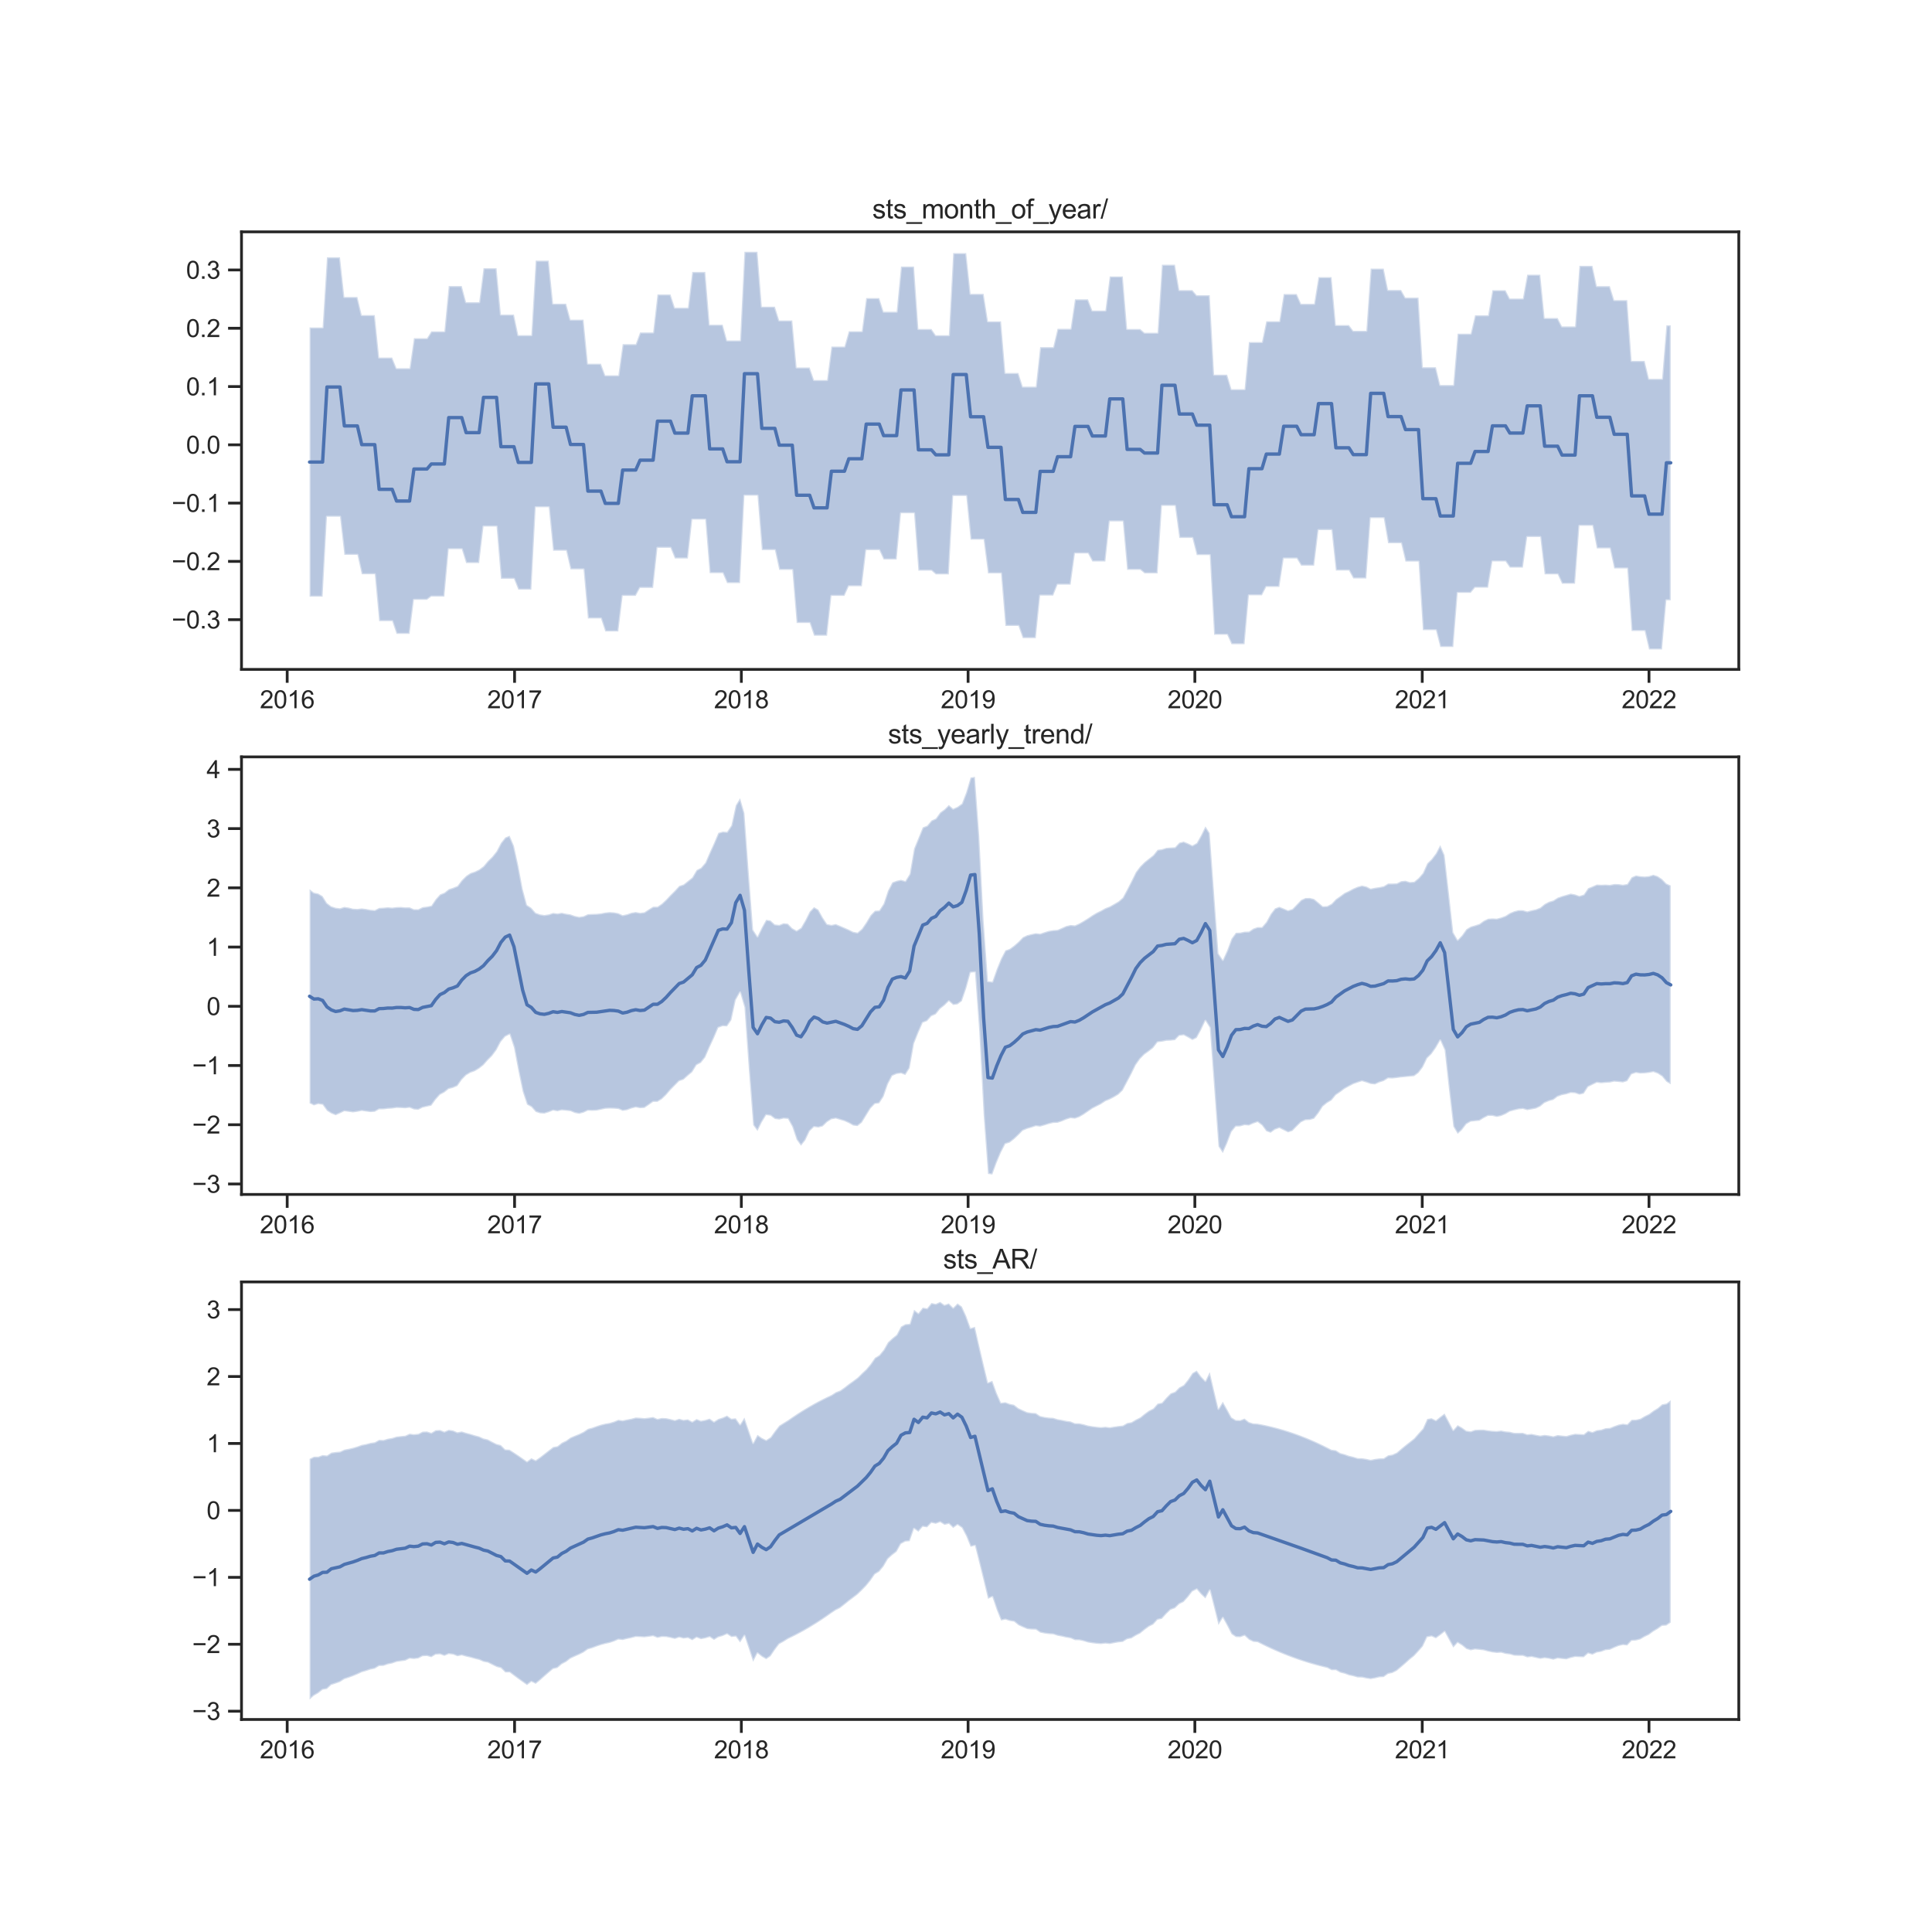 <?xml version="1.0" encoding="utf-8" standalone="no"?>
<!DOCTYPE svg PUBLIC "-//W3C//DTD SVG 1.1//EN"
  "http://www.w3.org/Graphics/SVG/1.1/DTD/svg11.dtd">
<svg xmlns:xlink="http://www.w3.org/1999/xlink" width="864pt" height="864pt" viewBox="0 0 864 864" xmlns="http://www.w3.org/2000/svg" version="1.1">
 <defs>
  <style type="text/css">*{stroke-linejoin: round; stroke-linecap: butt}</style>
 </defs>
 <g id="figure_1">
  <g id="patch_1">
   <path d="M 0 864 
L 864 864 
L 864 0 
L 0 0 
z
" style="fill: #ffffff"/>
  </g>
  <g id="axes_1">
   <g id="patch_2">
    <path d="M 108 299.351 
L 777.6 299.351 
L 777.6 103.68 
L 108 103.68 
z
" style="fill: #ffffff"/>
   </g>
   <g id="matplotlib.axis_1">
    <g id="xtick_1">
     <g id="line2d_1">
      <defs>
       <path id="m126261de6e" d="M 0 0 
L 0 6 
" style="stroke: #262626; stroke-width: 1.25"/>
      </defs>
      <g>
       <use xlink:href="#m126261de6e" x="128.434" y="299.351" style="fill: #262626; stroke: #262626; stroke-width: 1.25"/>
      </g>
     </g>
     <g id="text_1">
      <!-- 2016 -->
      <g style="fill: #262626" transform="translate(116.2 316.724) scale(0.11 -0.11)">
       <defs>
        <path id="ArialMT-32" d="M 3222 541 
L 3222 0 
L 194 0 
Q 188 203 259 391 
Q 375 700 629 1000 
Q 884 1300 1366 1694 
Q 2113 2306 2375 2664 
Q 2638 3022 2638 3341 
Q 2638 3675 2398 3904 
Q 2159 4134 1775 4134 
Q 1369 4134 1125 3890 
Q 881 3647 878 3216 
L 300 3275 
Q 359 3922 746 4261 
Q 1134 4600 1788 4600 
Q 2447 4600 2831 4234 
Q 3216 3869 3216 3328 
Q 3216 3053 3103 2787 
Q 2991 2522 2730 2228 
Q 2469 1934 1863 1422 
Q 1356 997 1212 845 
Q 1069 694 975 541 
L 3222 541 
z
" transform="scale(0.016)"/>
        <path id="ArialMT-30" d="M 266 2259 
Q 266 3072 433 3567 
Q 600 4063 929 4331 
Q 1259 4600 1759 4600 
Q 2128 4600 2406 4451 
Q 2684 4303 2865 4023 
Q 3047 3744 3150 3342 
Q 3253 2941 3253 2259 
Q 3253 1453 3087 958 
Q 2922 463 2592 192 
Q 2263 -78 1759 -78 
Q 1097 -78 719 397 
Q 266 969 266 2259 
z
M 844 2259 
Q 844 1131 1108 757 
Q 1372 384 1759 384 
Q 2147 384 2411 759 
Q 2675 1134 2675 2259 
Q 2675 3391 2411 3762 
Q 2147 4134 1753 4134 
Q 1366 4134 1134 3806 
Q 844 3388 844 2259 
z
" transform="scale(0.016)"/>
        <path id="ArialMT-31" d="M 2384 0 
L 1822 0 
L 1822 3584 
Q 1619 3391 1289 3197 
Q 959 3003 697 2906 
L 697 3450 
Q 1169 3672 1522 3987 
Q 1875 4303 2022 4600 
L 2384 4600 
L 2384 0 
z
" transform="scale(0.016)"/>
        <path id="ArialMT-36" d="M 3184 3459 
L 2625 3416 
Q 2550 3747 2413 3897 
Q 2184 4138 1850 4138 
Q 1581 4138 1378 3988 
Q 1113 3794 959 3422 
Q 806 3050 800 2363 
Q 1003 2672 1297 2822 
Q 1591 2972 1913 2972 
Q 2475 2972 2870 2558 
Q 3266 2144 3266 1488 
Q 3266 1056 3080 686 
Q 2894 316 2569 119 
Q 2244 -78 1831 -78 
Q 1128 -78 684 439 
Q 241 956 241 2144 
Q 241 3472 731 4075 
Q 1159 4600 1884 4600 
Q 2425 4600 2770 4297 
Q 3116 3994 3184 3459 
z
M 888 1484 
Q 888 1194 1011 928 
Q 1134 663 1356 523 
Q 1578 384 1822 384 
Q 2178 384 2434 671 
Q 2691 959 2691 1453 
Q 2691 1928 2437 2201 
Q 2184 2475 1800 2475 
Q 1419 2475 1153 2201 
Q 888 1928 888 1484 
z
" transform="scale(0.016)"/>
       </defs>
       <use xlink:href="#ArialMT-32"/>
       <use xlink:href="#ArialMT-30" x="55.615"/>
       <use xlink:href="#ArialMT-31" x="111.23"/>
       <use xlink:href="#ArialMT-36" x="166.846"/>
      </g>
     </g>
    </g>
    <g id="xtick_2">
     <g id="line2d_2">
      <g>
       <use xlink:href="#m126261de6e" x="230.121" y="299.351" style="fill: #262626; stroke: #262626; stroke-width: 1.25"/>
      </g>
     </g>
     <g id="text_2">
      <!-- 2017 -->
      <g style="fill: #262626" transform="translate(217.886 316.724) scale(0.11 -0.11)">
       <defs>
        <path id="ArialMT-37" d="M 303 3981 
L 303 4522 
L 3269 4522 
L 3269 4084 
Q 2831 3619 2401 2847 
Q 1972 2075 1738 1259 
Q 1569 684 1522 0 
L 944 0 
Q 953 541 1156 1306 
Q 1359 2072 1739 2783 
Q 2119 3494 2547 3981 
L 303 3981 
z
" transform="scale(0.016)"/>
       </defs>
       <use xlink:href="#ArialMT-32"/>
       <use xlink:href="#ArialMT-30" x="55.615"/>
       <use xlink:href="#ArialMT-31" x="111.23"/>
       <use xlink:href="#ArialMT-37" x="166.846"/>
      </g>
     </g>
    </g>
    <g id="xtick_3">
     <g id="line2d_3">
      <g>
       <use xlink:href="#m126261de6e" x="331.529" y="299.351" style="fill: #262626; stroke: #262626; stroke-width: 1.25"/>
      </g>
     </g>
     <g id="text_3">
      <!-- 2018 -->
      <g style="fill: #262626" transform="translate(319.295 316.724) scale(0.11 -0.11)">
       <defs>
        <path id="ArialMT-38" d="M 1131 2484 
Q 781 2613 612 2850 
Q 444 3088 444 3419 
Q 444 3919 803 4259 
Q 1163 4600 1759 4600 
Q 2359 4600 2725 4251 
Q 3091 3903 3091 3403 
Q 3091 3084 2923 2848 
Q 2756 2613 2416 2484 
Q 2838 2347 3058 2040 
Q 3278 1734 3278 1309 
Q 3278 722 2862 322 
Q 2447 -78 1769 -78 
Q 1091 -78 675 323 
Q 259 725 259 1325 
Q 259 1772 486 2073 
Q 713 2375 1131 2484 
z
M 1019 3438 
Q 1019 3113 1228 2906 
Q 1438 2700 1772 2700 
Q 2097 2700 2305 2904 
Q 2513 3109 2513 3406 
Q 2513 3716 2298 3927 
Q 2084 4138 1766 4138 
Q 1444 4138 1231 3931 
Q 1019 3725 1019 3438 
z
M 838 1322 
Q 838 1081 952 856 
Q 1066 631 1291 507 
Q 1516 384 1775 384 
Q 2178 384 2440 643 
Q 2703 903 2703 1303 
Q 2703 1709 2433 1975 
Q 2163 2241 1756 2241 
Q 1359 2241 1098 1978 
Q 838 1716 838 1322 
z
" transform="scale(0.016)"/>
       </defs>
       <use xlink:href="#ArialMT-32"/>
       <use xlink:href="#ArialMT-30" x="55.615"/>
       <use xlink:href="#ArialMT-31" x="111.23"/>
       <use xlink:href="#ArialMT-38" x="166.846"/>
      </g>
     </g>
    </g>
    <g id="xtick_4">
     <g id="line2d_4">
      <g>
       <use xlink:href="#m126261de6e" x="432.937" y="299.351" style="fill: #262626; stroke: #262626; stroke-width: 1.25"/>
      </g>
     </g>
     <g id="text_4">
      <!-- 2019 -->
      <g style="fill: #262626" transform="translate(420.703 316.724) scale(0.11 -0.11)">
       <defs>
        <path id="ArialMT-39" d="M 350 1059 
L 891 1109 
Q 959 728 1153 556 
Q 1347 384 1650 384 
Q 1909 384 2104 503 
Q 2300 622 2425 820 
Q 2550 1019 2634 1356 
Q 2719 1694 2719 2044 
Q 2719 2081 2716 2156 
Q 2547 1888 2255 1720 
Q 1963 1553 1622 1553 
Q 1053 1553 659 1965 
Q 266 2378 266 3053 
Q 266 3750 677 4175 
Q 1088 4600 1706 4600 
Q 2153 4600 2523 4359 
Q 2894 4119 3086 3673 
Q 3278 3228 3278 2384 
Q 3278 1506 3087 986 
Q 2897 466 2520 194 
Q 2144 -78 1638 -78 
Q 1100 -78 759 220 
Q 419 519 350 1059 
z
M 2653 3081 
Q 2653 3566 2395 3850 
Q 2138 4134 1775 4134 
Q 1400 4134 1122 3828 
Q 844 3522 844 3034 
Q 844 2597 1108 2323 
Q 1372 2050 1759 2050 
Q 2150 2050 2401 2323 
Q 2653 2597 2653 3081 
z
" transform="scale(0.016)"/>
       </defs>
       <use xlink:href="#ArialMT-32"/>
       <use xlink:href="#ArialMT-30" x="55.615"/>
       <use xlink:href="#ArialMT-31" x="111.23"/>
       <use xlink:href="#ArialMT-39" x="166.846"/>
      </g>
     </g>
    </g>
    <g id="xtick_5">
     <g id="line2d_5">
      <g>
       <use xlink:href="#m126261de6e" x="534.345" y="299.351" style="fill: #262626; stroke: #262626; stroke-width: 1.25"/>
      </g>
     </g>
     <g id="text_5">
      <!-- 2020 -->
      <g style="fill: #262626" transform="translate(522.111 316.724) scale(0.11 -0.11)">
       <use xlink:href="#ArialMT-32"/>
       <use xlink:href="#ArialMT-30" x="55.615"/>
       <use xlink:href="#ArialMT-32" x="111.23"/>
       <use xlink:href="#ArialMT-30" x="166.846"/>
      </g>
     </g>
    </g>
    <g id="xtick_6">
     <g id="line2d_6">
      <g>
       <use xlink:href="#m126261de6e" x="636.031" y="299.351" style="fill: #262626; stroke: #262626; stroke-width: 1.25"/>
      </g>
     </g>
     <g id="text_6">
      <!-- 2021 -->
      <g style="fill: #262626" transform="translate(623.797 316.724) scale(0.11 -0.11)">
       <use xlink:href="#ArialMT-32"/>
       <use xlink:href="#ArialMT-30" x="55.615"/>
       <use xlink:href="#ArialMT-32" x="111.23"/>
       <use xlink:href="#ArialMT-31" x="166.846"/>
      </g>
     </g>
    </g>
    <g id="xtick_7">
     <g id="line2d_7">
      <g>
       <use xlink:href="#m126261de6e" x="737.44" y="299.351" style="fill: #262626; stroke: #262626; stroke-width: 1.25"/>
      </g>
     </g>
     <g id="text_7">
      <!-- 2022 -->
      <g style="fill: #262626" transform="translate(725.205 316.724) scale(0.11 -0.11)">
       <use xlink:href="#ArialMT-32"/>
       <use xlink:href="#ArialMT-30" x="55.615"/>
       <use xlink:href="#ArialMT-32" x="111.23"/>
       <use xlink:href="#ArialMT-32" x="166.846"/>
      </g>
     </g>
    </g>
   </g>
   <g id="matplotlib.axis_2">
    <g id="ytick_1">
     <g id="line2d_8">
      <defs>
       <path id="mf000f8156c" d="M 0 0 
L -6 0 
" style="stroke: #262626; stroke-width: 1.25"/>
      </defs>
      <g>
       <use xlink:href="#mf000f8156c" x="108" y="277.12" style="fill: #262626; stroke: #262626; stroke-width: 1.25"/>
      </g>
     </g>
     <g id="text_8">
      <!-- −0.3 -->
      <g style="fill: #262626" transform="translate(76.785 281.057) scale(0.11 -0.11)">
       <defs>
        <path id="ArialMT-2212" d="M 3381 1997 
L 356 1997 
L 356 2522 
L 3381 2522 
L 3381 1997 
z
" transform="scale(0.016)"/>
        <path id="ArialMT-2e" d="M 581 0 
L 581 641 
L 1222 641 
L 1222 0 
L 581 0 
z
" transform="scale(0.016)"/>
        <path id="ArialMT-33" d="M 269 1209 
L 831 1284 
Q 928 806 1161 595 
Q 1394 384 1728 384 
Q 2125 384 2398 659 
Q 2672 934 2672 1341 
Q 2672 1728 2419 1979 
Q 2166 2231 1775 2231 
Q 1616 2231 1378 2169 
L 1441 2663 
Q 1497 2656 1531 2656 
Q 1891 2656 2178 2843 
Q 2466 3031 2466 3422 
Q 2466 3731 2256 3934 
Q 2047 4138 1716 4138 
Q 1388 4138 1169 3931 
Q 950 3725 888 3313 
L 325 3413 
Q 428 3978 793 4289 
Q 1159 4600 1703 4600 
Q 2078 4600 2393 4439 
Q 2709 4278 2876 4000 
Q 3044 3722 3044 3409 
Q 3044 3113 2884 2869 
Q 2725 2625 2413 2481 
Q 2819 2388 3044 2092 
Q 3269 1797 3269 1353 
Q 3269 753 2831 336 
Q 2394 -81 1725 -81 
Q 1122 -81 723 278 
Q 325 638 269 1209 
z
" transform="scale(0.016)"/>
       </defs>
       <use xlink:href="#ArialMT-2212"/>
       <use xlink:href="#ArialMT-30" x="58.398"/>
       <use xlink:href="#ArialMT-2e" x="114.014"/>
       <use xlink:href="#ArialMT-33" x="141.797"/>
      </g>
     </g>
    </g>
    <g id="ytick_2">
     <g id="line2d_9">
      <g>
       <use xlink:href="#mf000f8156c" x="108" y="251.055" style="fill: #262626; stroke: #262626; stroke-width: 1.25"/>
      </g>
     </g>
     <g id="text_9">
      <!-- −0.2 -->
      <g style="fill: #262626" transform="translate(76.785 254.992) scale(0.11 -0.11)">
       <use xlink:href="#ArialMT-2212"/>
       <use xlink:href="#ArialMT-30" x="58.398"/>
       <use xlink:href="#ArialMT-2e" x="114.014"/>
       <use xlink:href="#ArialMT-32" x="141.797"/>
      </g>
     </g>
    </g>
    <g id="ytick_3">
     <g id="line2d_10">
      <g>
       <use xlink:href="#mf000f8156c" x="108" y="224.991" style="fill: #262626; stroke: #262626; stroke-width: 1.25"/>
      </g>
     </g>
     <g id="text_10">
      <!-- −0.1 -->
      <g style="fill: #262626" transform="translate(76.785 228.927) scale(0.11 -0.11)">
       <use xlink:href="#ArialMT-2212"/>
       <use xlink:href="#ArialMT-30" x="58.398"/>
       <use xlink:href="#ArialMT-2e" x="114.014"/>
       <use xlink:href="#ArialMT-31" x="141.797"/>
      </g>
     </g>
    </g>
    <g id="ytick_4">
     <g id="line2d_11">
      <g>
       <use xlink:href="#mf000f8156c" x="108" y="198.926" style="fill: #262626; stroke: #262626; stroke-width: 1.25"/>
      </g>
     </g>
     <g id="text_11">
      <!-- 0.0 -->
      <g style="fill: #262626" transform="translate(83.21 202.863) scale(0.11 -0.11)">
       <use xlink:href="#ArialMT-30"/>
       <use xlink:href="#ArialMT-2e" x="55.615"/>
       <use xlink:href="#ArialMT-30" x="83.398"/>
      </g>
     </g>
    </g>
    <g id="ytick_5">
     <g id="line2d_12">
      <g>
       <use xlink:href="#mf000f8156c" x="108" y="172.862" style="fill: #262626; stroke: #262626; stroke-width: 1.25"/>
      </g>
     </g>
     <g id="text_12">
      <!-- 0.1 -->
      <g style="fill: #262626" transform="translate(83.21 176.798) scale(0.11 -0.11)">
       <use xlink:href="#ArialMT-30"/>
       <use xlink:href="#ArialMT-2e" x="55.615"/>
       <use xlink:href="#ArialMT-31" x="83.398"/>
      </g>
     </g>
    </g>
    <g id="ytick_6">
     <g id="line2d_13">
      <g>
       <use xlink:href="#mf000f8156c" x="108" y="146.797" style="fill: #262626; stroke: #262626; stroke-width: 1.25"/>
      </g>
     </g>
     <g id="text_13">
      <!-- 0.2 -->
      <g style="fill: #262626" transform="translate(83.21 150.734) scale(0.11 -0.11)">
       <use xlink:href="#ArialMT-30"/>
       <use xlink:href="#ArialMT-2e" x="55.615"/>
       <use xlink:href="#ArialMT-32" x="83.398"/>
      </g>
     </g>
    </g>
    <g id="ytick_7">
     <g id="line2d_14">
      <g>
       <use xlink:href="#mf000f8156c" x="108" y="120.732" style="fill: #262626; stroke: #262626; stroke-width: 1.25"/>
      </g>
     </g>
     <g id="text_14">
      <!-- 0.3 -->
      <g style="fill: #262626" transform="translate(83.21 124.669) scale(0.11 -0.11)">
       <use xlink:href="#ArialMT-30"/>
       <use xlink:href="#ArialMT-2e" x="55.615"/>
       <use xlink:href="#ArialMT-33" x="83.398"/>
      </g>
     </g>
    </g>
   </g>
   <g id="PolyCollection_1">
    <defs>
     <path id="m9b7430f0db" d="M 138.436 -717.58 
L 138.436 -597.152 
L 140.381 -597.152 
L 142.326 -597.152 
L 144.271 -597.152 
L 146.216 -632.903 
L 148.16 -632.902 
L 150.105 -632.903 
L 152.05 -632.903 
L 153.995 -615.854 
L 155.94 -615.854 
L 157.885 -615.854 
L 159.829 -615.855 
L 161.774 -607.182 
L 163.719 -607.182 
L 165.664 -607.182 
L 167.609 -607.182 
L 169.553 -586.212 
L 171.498 -586.212 
L 173.443 -586.212 
L 175.388 -586.212 
L 177.333 -580.526 
L 179.277 -580.526 
L 181.222 -580.526 
L 183.167 -580.526 
L 185.112 -595.756 
L 187.057 -595.756 
L 189.002 -595.756 
L 190.946 -595.756 
L 192.891 -597.194 
L 194.836 -597.194 
L 196.781 -597.194 
L 198.726 -597.194 
L 200.67 -618.387 
L 202.615 -618.387 
L 204.56 -618.387 
L 206.505 -618.387 
L 208.45 -612.171 
L 210.395 -612.171 
L 212.339 -612.171 
L 214.284 -612.171 
L 216.229 -628.518 
L 218.174 -628.518 
L 220.119 -628.518 
L 222.063 -628.518 
L 224.008 -605.133 
L 225.953 -605.133 
L 227.898 -605.133 
L 229.843 -605.133 
L 231.788 -600.297 
L 233.732 -600.297 
L 235.677 -600.297 
L 237.622 -600.297 
L 239.567 -637.16 
L 241.512 -637.16 
L 243.456 -637.16 
L 245.401 -637.16 
L 247.346 -617.7 
L 249.291 -617.7 
L 251.236 -617.7 
L 253.18 -617.7 
L 255.125 -609.367 
L 257.07 -609.367 
L 259.015 -609.367 
L 260.96 -609.367 
L 262.905 -587.407 
L 264.849 -587.407 
L 266.794 -587.407 
L 268.739 -587.407 
L 270.684 -581.595 
L 272.629 -581.594 
L 274.573 -581.595 
L 276.518 -581.594 
L 278.463 -597.495 
L 280.408 -597.495 
L 282.353 -597.495 
L 284.298 -597.495 
L 286.242 -601.063 
L 288.187 -601.064 
L 290.132 -601.063 
L 292.077 -601.064 
L 294.022 -618.997 
L 295.966 -618.997 
L 297.911 -618.997 
L 299.856 -618.997 
L 301.801 -614.233 
L 303.746 -614.233 
L 305.691 -614.233 
L 307.635 -614.233 
L 309.58 -631.609 
L 311.525 -631.609 
L 313.47 -631.609 
L 315.415 -631.609 
L 317.359 -607.676 
L 319.304 -607.676 
L 321.249 -607.676 
L 323.194 -607.676 
L 325.139 -603.216 
L 327.083 -603.216 
L 329.028 -603.216 
L 330.973 -603.216 
L 332.918 -642.34 
L 334.863 -642.34 
L 336.808 -642.34 
L 338.752 -642.34 
L 340.697 -617.989 
L 342.642 -617.989 
L 344.587 -617.989 
L 346.532 -617.989 
L 348.476 -609.133 
L 350.421 -609.133 
L 352.366 -609.133 
L 354.311 -609.133 
L 356.256 -585.379 
L 358.201 -585.378 
L 360.145 -585.379 
L 362.09 -585.378 
L 364.035 -579.693 
L 365.98 -579.693 
L 367.925 -579.693 
L 369.869 -579.693 
L 371.814 -597.497 
L 373.759 -597.497 
L 375.704 -597.497 
L 377.649 -597.497 
L 379.593 -601.805 
L 381.538 -601.805 
L 383.483 -601.805 
L 385.428 -601.805 
L 387.373 -617.962 
L 389.318 -617.962 
L 391.262 -617.962 
L 393.207 -617.962 
L 395.152 -613.781 
L 397.097 -613.781 
L 399.042 -613.781 
L 400.986 -613.781 
L 402.931 -634.45 
L 404.876 -634.45 
L 406.821 -634.45 
L 408.766 -634.45 
L 410.711 -608.783 
L 412.655 -608.783 
L 414.6 -608.783 
L 416.545 -608.783 
L 418.49 -607.106 
L 420.435 -607.106 
L 422.379 -607.106 
L 424.324 -607.106 
L 426.269 -642.191 
L 428.214 -642.191 
L 430.159 -642.191 
L 432.104 -642.191 
L 434.048 -622.651 
L 435.993 -622.651 
L 437.938 -622.651 
L 439.883 -622.651 
L 441.828 -607.576 
L 443.772 -607.576 
L 445.717 -607.576 
L 447.662 -607.576 
L 449.607 -584.057 
L 451.552 -584.057 
L 453.496 -584.057 
L 455.441 -584.057 
L 457.386 -578.601 
L 459.331 -578.601 
L 461.276 -578.601 
L 463.221 -578.601 
L 465.165 -597.632 
L 467.11 -597.632 
L 469.055 -597.632 
L 471 -597.632 
L 472.945 -602.52 
L 474.889 -602.52 
L 476.834 -602.52 
L 478.779 -602.52 
L 480.724 -616.479 
L 482.669 -616.479 
L 484.614 -616.479 
L 486.558 -616.479 
L 488.503 -612.897 
L 490.448 -612.897 
L 492.393 -612.897 
L 494.338 -612.897 
L 496.282 -630.813 
L 498.227 -630.813 
L 500.172 -630.813 
L 502.117 -630.813 
L 504.062 -609.162 
L 506.007 -609.162 
L 507.951 -609.162 
L 509.896 -609.162 
L 511.841 -607.571 
L 513.786 -607.571 
L 515.731 -607.571 
L 517.675 -607.571 
L 519.62 -637.776 
L 521.565 -637.776 
L 523.51 -637.776 
L 525.455 -637.776 
L 527.399 -623.426 
L 529.344 -623.426 
L 531.289 -623.426 
L 533.234 -623.426 
L 535.179 -615.749 
L 537.124 -615.749 
L 539.068 -615.749 
L 541.013 -615.749 
L 542.958 -580.115 
L 544.903 -580.115 
L 546.848 -580.115 
L 548.792 -580.115 
L 550.737 -575.889 
L 552.682 -575.889 
L 554.627 -575.889 
L 556.572 -575.889 
L 558.517 -597.751 
L 560.461 -597.751 
L 562.406 -597.751 
L 564.351 -597.751 
L 566.296 -601.508 
L 568.241 -601.508 
L 570.185 -601.508 
L 572.13 -601.508 
L 574.075 -614.23 
L 576.02 -614.23 
L 577.965 -614.23 
L 579.909 -614.23 
L 581.854 -611.031 
L 583.799 -611.031 
L 585.744 -611.031 
L 587.689 -611.031 
L 589.634 -626.925 
L 591.578 -626.925 
L 593.523 -626.925 
L 595.468 -626.925 
L 597.413 -608.831 
L 599.358 -608.831 
L 601.302 -608.831 
L 603.247 -608.831 
L 605.192 -605.291 
L 607.137 -605.291 
L 609.082 -605.291 
L 611.027 -605.291 
L 612.971 -632.285 
L 614.916 -632.285 
L 616.861 -632.285 
L 618.806 -632.285 
L 620.751 -621.045 
L 622.695 -621.045 
L 624.64 -621.045 
L 626.585 -621.045 
L 628.53 -612.854 
L 630.475 -612.854 
L 632.42 -612.854 
L 634.364 -612.854 
L 636.309 -582.17 
L 638.254 -582.17 
L 640.199 -582.17 
L 642.144 -582.17 
L 644.088 -574.638 
L 646.033 -574.638 
L 647.978 -574.638 
L 649.923 -574.638 
L 651.868 -598.845 
L 653.812 -598.845 
L 655.757 -598.845 
L 657.702 -598.845 
L 659.647 -601.154 
L 661.592 -601.154 
L 663.537 -601.154 
L 665.481 -601.154 
L 667.426 -612.901 
L 669.371 -612.901 
L 671.316 -612.901 
L 673.261 -612.901 
L 675.205 -610.14 
L 677.15 -610.14 
L 679.095 -610.14 
L 681.04 -610.14 
L 682.985 -623.821 
L 684.93 -623.821 
L 686.874 -623.821 
L 688.819 -623.821 
L 690.764 -607.121 
L 692.709 -607.121 
L 694.654 -607.121 
L 696.598 -607.121 
L 698.543 -602.928 
L 700.488 -602.928 
L 702.433 -602.928 
L 704.378 -602.928 
L 706.323 -628.858 
L 708.267 -628.858 
L 710.212 -628.858 
L 712.157 -628.858 
L 714.102 -618.735 
L 716.047 -618.735 
L 717.991 -618.735 
L 719.936 -618.735 
L 721.881 -609.771 
L 723.826 -609.771 
L 725.771 -609.771 
L 727.715 -609.771 
L 729.66 -581.816 
L 731.605 -581.816 
L 733.55 -581.816 
L 735.495 -581.816 
L 737.44 -573.544 
L 739.384 -573.544 
L 741.329 -573.544 
L 743.274 -573.544 
L 745.219 -595.548 
L 747.164 -595.548 
L 747.164 -718.514 
L 747.164 -718.514 
L 745.219 -718.514 
L 743.274 -694.595 
L 741.329 -694.595 
L 739.384 -694.595 
L 737.44 -694.595 
L 735.495 -702.629 
L 733.55 -702.629 
L 731.605 -702.629 
L 729.66 -702.629 
L 727.715 -729.799 
L 725.771 -729.799 
L 723.826 -729.799 
L 721.881 -729.799 
L 719.936 -736.06 
L 717.991 -736.06 
L 716.047 -736.06 
L 714.102 -736.06 
L 712.157 -745.128 
L 710.212 -745.128 
L 708.267 -745.128 
L 706.323 -745.128 
L 704.378 -718.035 
L 702.433 -718.035 
L 700.488 -718.035 
L 698.543 -718.035 
L 696.598 -721.796 
L 694.654 -721.796 
L 692.709 -721.796 
L 690.764 -721.796 
L 688.819 -741.185 
L 686.874 -741.185 
L 684.93 -741.185 
L 682.985 -741.185 
L 681.04 -730.515 
L 679.095 -730.515 
L 677.15 -730.515 
L 675.205 -730.515 
L 673.261 -734.239 
L 671.316 -734.239 
L 669.371 -734.239 
L 667.426 -734.239 
L 665.481 -723.011 
L 663.537 -723.011 
L 661.592 -723.011 
L 659.647 -723.011 
L 657.702 -714.796 
L 655.757 -714.796 
L 653.812 -714.796 
L 651.868 -714.796 
L 649.923 -691.841 
L 647.978 -691.841 
L 646.033 -691.841 
L 644.088 -691.841 
L 642.144 -699.784 
L 640.199 -699.784 
L 638.254 -699.784 
L 636.309 -699.784 
L 634.364 -730.916 
L 632.42 -730.916 
L 630.475 -730.916 
L 628.53 -730.916 
L 626.585 -734.348 
L 624.64 -734.348 
L 622.695 -734.348 
L 620.751 -734.348 
L 618.806 -743.891 
L 616.861 -743.891 
L 614.916 -743.891 
L 612.971 -743.891 
L 611.027 -716.09 
L 609.082 -716.09 
L 607.137 -716.09 
L 605.192 -716.09 
L 603.247 -718.645 
L 601.302 -718.645 
L 599.358 -718.645 
L 597.413 -718.645 
L 595.468 -740.081 
L 593.523 -740.081 
L 591.578 -740.081 
L 589.634 -740.081 
L 587.689 -728.157 
L 585.744 -728.157 
L 583.799 -728.157 
L 581.854 -728.157 
L 579.909 -732.527 
L 577.965 -732.527 
L 576.02 -732.527 
L 574.075 -732.527 
L 572.13 -720.346 
L 570.185 -720.346 
L 568.241 -720.346 
L 566.296 -720.346 
L 564.351 -711.048 
L 562.406 -711.048 
L 560.461 -711.048 
L 558.517 -711.048 
L 556.572 -689.945 
L 554.627 -689.945 
L 552.682 -689.945 
L 550.737 -689.945 
L 548.792 -696.446 
L 546.848 -696.446 
L 544.903 -696.446 
L 542.958 -696.446 
L 541.013 -731.996 
L 539.068 -731.996 
L 537.124 -731.996 
L 535.179 -731.996 
L 533.234 -734.275 
L 531.289 -734.275 
L 529.344 -734.275 
L 527.399 -734.275 
L 525.455 -745.639 
L 523.51 -745.639 
L 521.565 -745.639 
L 519.62 -745.639 
L 517.675 -715.216 
L 515.731 -715.216 
L 513.786 -715.216 
L 511.841 -715.216 
L 509.896 -716.891 
L 507.951 -716.891 
L 506.007 -716.891 
L 504.062 -716.891 
L 502.117 -740.398 
L 500.172 -740.398 
L 498.227 -740.398 
L 496.282 -740.398 
L 494.338 -725.135 
L 492.393 -725.135 
L 490.448 -725.135 
L 488.503 -725.135 
L 486.558 -730.156 
L 484.614 -730.156 
L 482.669 -730.156 
L 480.724 -730.156 
L 478.779 -716.982 
L 476.834 -716.982 
L 474.889 -716.982 
L 472.945 -716.982 
L 471 -708.775 
L 469.055 -708.775 
L 467.11 -708.775 
L 465.165 -708.775 
L 463.221 -691.1 
L 461.276 -691.1 
L 459.331 -691.1 
L 457.386 -691.1 
L 455.441 -697.202 
L 453.496 -697.202 
L 451.552 -697.202 
L 449.607 -697.202 
L 447.662 -720.31 
L 445.717 -720.31 
L 443.772 -720.31 
L 441.828 -720.31 
L 439.883 -732.594 
L 437.938 -732.594 
L 435.993 -732.594 
L 434.048 -732.594 
L 432.104 -750.818 
L 430.159 -750.818 
L 428.214 -750.818 
L 426.269 -750.818 
L 424.324 -714.097 
L 422.379 -714.097 
L 420.435 -714.097 
L 418.49 -714.097 
L 416.545 -716.892 
L 414.6 -716.892 
L 412.655 -716.892 
L 410.711 -716.892 
L 408.766 -744.808 
L 406.821 -744.808 
L 404.876 -744.808 
L 402.931 -744.808 
L 400.986 -724.603 
L 399.042 -724.603 
L 397.097 -724.603 
L 395.152 -724.603 
L 393.207 -730.713 
L 391.262 -730.713 
L 389.318 -730.713 
L 387.373 -730.713 
L 385.428 -715.872 
L 383.483 -715.872 
L 381.538 -715.872 
L 379.593 -715.872 
L 377.649 -709.042 
L 375.704 -709.042 
L 373.759 -709.042 
L 371.814 -709.042 
L 369.869 -694.06 
L 367.925 -694.06 
L 365.98 -694.06 
L 364.035 -694.06 
L 362.09 -699.676 
L 360.145 -699.676 
L 358.201 -699.676 
L 356.256 -699.676 
L 354.311 -720.709 
L 352.366 -720.709 
L 350.421 -720.709 
L 348.476 -720.709 
L 346.532 -726.875 
L 344.587 -726.875 
L 342.642 -726.875 
L 340.697 -726.875 
L 338.752 -751.426 
L 336.808 -751.426 
L 334.863 -751.426 
L 332.918 -751.426 
L 330.973 -711.772 
L 329.028 -711.772 
L 327.083 -711.772 
L 325.139 -711.772 
L 323.194 -718.807 
L 321.249 -718.807 
L 319.304 -718.807 
L 317.359 -718.807 
L 315.415 -742.387 
L 313.47 -742.387 
L 311.525 -742.387 
L 309.58 -742.387 
L 307.635 -726.398 
L 305.691 -726.398 
L 303.746 -726.398 
L 301.801 -726.398 
L 299.856 -732.324 
L 297.911 -732.324 
L 295.966 -732.324 
L 294.022 -732.324 
L 292.077 -715.349 
L 290.132 -715.349 
L 288.187 -715.349 
L 286.242 -715.349 
L 284.298 -710.11 
L 282.353 -710.11 
L 280.408 -710.11 
L 278.463 -710.11 
L 276.518 -696.179 
L 274.573 -696.18 
L 272.629 -696.179 
L 270.684 -696.18 
L 268.739 -701.353 
L 266.794 -701.353 
L 264.849 -701.353 
L 262.905 -701.353 
L 260.96 -721.063 
L 259.015 -721.063 
L 257.07 -721.063 
L 255.125 -721.063 
L 253.18 -728.209 
L 251.236 -728.209 
L 249.291 -728.209 
L 247.346 -728.209 
L 245.401 -747.454 
L 243.456 -747.454 
L 241.512 -747.454 
L 239.567 -747.454 
L 237.622 -714.115 
L 235.677 -714.115 
L 233.732 -714.115 
L 231.788 -714.115 
L 229.843 -723.329 
L 227.898 -723.329 
L 225.953 -723.329 
L 224.008 -723.329 
L 222.063 -744.062 
L 220.119 -744.062 
L 218.174 -744.062 
L 216.229 -744.061 
L 214.284 -728.874 
L 212.339 -728.874 
L 210.395 -728.874 
L 208.45 -728.874 
L 206.505 -736.099 
L 204.56 -736.099 
L 202.615 -736.099 
L 200.67 -736.099 
L 198.726 -715.822 
L 196.781 -715.821 
L 194.836 -715.822 
L 192.891 -715.821 
L 190.946 -712.756 
L 189.002 -712.756 
L 187.057 -712.756 
L 185.112 -712.755 
L 183.167 -699.351 
L 181.222 -699.351 
L 179.277 -699.351 
L 177.333 -699.351 
L 175.388 -704.117 
L 173.443 -704.117 
L 171.498 -704.117 
L 169.553 -704.117 
L 167.609 -723.108 
L 165.664 -723.108 
L 163.719 -723.108 
L 161.774 -723.108 
L 159.829 -731.202 
L 157.885 -731.202 
L 155.94 -731.202 
L 153.995 -731.202 
L 152.05 -748.953 
L 150.105 -748.953 
L 148.16 -748.953 
L 146.216 -748.953 
L 144.271 -717.579 
L 142.326 -717.579 
L 140.381 -717.579 
L 138.436 -717.58 
z
" style="stroke: #ffffff; stroke-opacity: 0.4"/>
    </defs>
    <g clip-path="url(#p05a3e8b0bd)">
     <use xlink:href="#m9b7430f0db" x="0" y="864" style="fill: #4c72b0; fill-opacity: 0.4; stroke: #ffffff; stroke-opacity: 0.4"/>
    </g>
   </g>
   <g id="line2d_15">
    <path d="M 138.436 206.634 
L 144.271 206.634 
L 146.216 173.072 
L 152.05 173.072 
L 153.995 190.472 
L 159.829 190.472 
L 161.774 198.855 
L 167.609 198.855 
L 169.553 218.835 
L 175.388 218.835 
L 177.333 224.062 
L 183.167 224.062 
L 185.112 209.744 
L 190.946 209.744 
L 192.891 207.492 
L 198.726 207.492 
L 200.67 186.757 
L 206.505 186.757 
L 208.45 193.478 
L 214.284 193.477 
L 216.229 177.71 
L 222.063 177.71 
L 224.008 199.769 
L 229.843 199.769 
L 231.788 206.794 
L 237.622 206.794 
L 239.567 171.693 
L 245.401 171.693 
L 247.346 191.046 
L 253.18 191.046 
L 255.125 198.785 
L 260.96 198.785 
L 262.905 219.62 
L 268.739 219.62 
L 270.684 225.113 
L 276.518 225.113 
L 278.463 210.197 
L 284.298 210.198 
L 286.242 205.794 
L 292.077 205.794 
L 294.022 188.339 
L 299.856 188.339 
L 301.801 193.685 
L 307.635 193.685 
L 309.58 177.002 
L 315.415 177.002 
L 317.359 200.759 
L 323.194 200.758 
L 325.139 206.506 
L 330.973 206.506 
L 332.918 167.117 
L 338.752 167.117 
L 340.697 191.568 
L 346.532 191.568 
L 348.476 199.079 
L 354.311 199.079 
L 356.256 221.473 
L 362.09 221.473 
L 364.035 227.123 
L 369.869 227.123 
L 371.814 210.73 
L 377.649 210.731 
L 379.593 205.162 
L 385.428 205.162 
L 387.373 189.663 
L 393.207 189.663 
L 395.152 194.808 
L 400.986 194.808 
L 402.931 174.371 
L 408.766 174.371 
L 410.711 201.162 
L 416.545 201.162 
L 418.49 203.399 
L 424.324 203.399 
L 426.269 167.496 
L 432.104 167.496 
L 434.048 186.377 
L 439.883 186.377 
L 441.828 200.057 
L 447.662 200.057 
L 449.607 223.371 
L 455.441 223.371 
L 457.386 229.15 
L 463.221 229.15 
L 465.165 210.796 
L 471 210.796 
L 472.945 204.249 
L 478.779 204.249 
L 480.724 190.683 
L 486.558 190.683 
L 488.503 194.984 
L 494.338 194.984 
L 496.282 178.395 
L 502.117 178.395 
L 504.062 200.974 
L 509.896 200.974 
L 511.841 202.607 
L 517.675 202.607 
L 519.62 172.292 
L 525.455 172.292 
L 527.399 185.149 
L 533.234 185.149 
L 535.179 190.127 
L 541.013 190.128 
L 542.958 225.719 
L 548.792 225.719 
L 550.737 231.083 
L 556.572 231.083 
L 558.517 209.6 
L 564.351 209.6 
L 566.296 203.073 
L 572.13 203.073 
L 574.075 190.622 
L 579.909 190.622 
L 581.854 194.406 
L 587.689 194.406 
L 589.634 180.497 
L 595.468 180.497 
L 597.413 200.262 
L 603.247 200.262 
L 605.192 203.31 
L 611.027 203.31 
L 612.971 175.912 
L 618.806 175.912 
L 620.751 186.303 
L 626.585 186.303 
L 628.53 192.115 
L 634.364 192.115 
L 636.309 223.023 
L 642.144 223.023 
L 644.088 230.76 
L 649.923 230.76 
L 651.868 207.179 
L 657.702 207.179 
L 659.647 201.917 
L 665.481 201.917 
L 667.426 190.43 
L 673.261 190.43 
L 675.205 193.672 
L 681.04 193.672 
L 682.985 181.497 
L 688.819 181.497 
L 690.764 199.542 
L 696.598 199.542 
L 698.543 203.519 
L 704.378 203.519 
L 706.323 177.007 
L 712.157 177.007 
L 714.102 186.603 
L 719.936 186.603 
L 721.881 194.215 
L 727.715 194.215 
L 729.66 221.778 
L 735.495 221.778 
L 737.44 229.931 
L 743.274 229.931 
L 745.219 206.969 
L 747.164 206.969 
L 747.164 206.969 
" clip-path="url(#p05a3e8b0bd)" style="fill: none; stroke: #4c72b0; stroke-width: 1.5; stroke-linecap: round"/>
   </g>
   <g id="patch_3">
    <path d="M 108 299.351 
L 108 103.68 
" style="fill: none; stroke: #262626; stroke-width: 1.25; stroke-linejoin: miter; stroke-linecap: square"/>
   </g>
   <g id="patch_4">
    <path d="M 777.6 299.351 
L 777.6 103.68 
" style="fill: none; stroke: #262626; stroke-width: 1.25; stroke-linejoin: miter; stroke-linecap: square"/>
   </g>
   <g id="patch_5">
    <path d="M 108 299.351 
L 777.6 299.351 
" style="fill: none; stroke: #262626; stroke-width: 1.25; stroke-linejoin: miter; stroke-linecap: square"/>
   </g>
   <g id="patch_6">
    <path d="M 108 103.68 
L 777.6 103.68 
" style="fill: none; stroke: #262626; stroke-width: 1.25; stroke-linejoin: miter; stroke-linecap: square"/>
   </g>
   <g id="text_15">
    <!-- sts_month_of_year/ -->
    <g style="fill: #262626" transform="translate(390.108 97.68) scale(0.12 -0.12)">
     <defs>
      <path id="ArialMT-73" d="M 197 991 
L 753 1078 
Q 800 744 1014 566 
Q 1228 388 1613 388 
Q 2000 388 2187 545 
Q 2375 703 2375 916 
Q 2375 1106 2209 1216 
Q 2094 1291 1634 1406 
Q 1016 1563 777 1677 
Q 538 1791 414 1992 
Q 291 2194 291 2438 
Q 291 2659 392 2848 
Q 494 3038 669 3163 
Q 800 3259 1026 3326 
Q 1253 3394 1513 3394 
Q 1903 3394 2198 3281 
Q 2494 3169 2634 2976 
Q 2775 2784 2828 2463 
L 2278 2388 
Q 2241 2644 2061 2787 
Q 1881 2931 1553 2931 
Q 1166 2931 1000 2803 
Q 834 2675 834 2503 
Q 834 2394 903 2306 
Q 972 2216 1119 2156 
Q 1203 2125 1616 2013 
Q 2213 1853 2448 1751 
Q 2684 1650 2818 1456 
Q 2953 1263 2953 975 
Q 2953 694 2789 445 
Q 2625 197 2315 61 
Q 2006 -75 1616 -75 
Q 969 -75 630 194 
Q 291 463 197 991 
z
" transform="scale(0.016)"/>
      <path id="ArialMT-74" d="M 1650 503 
L 1731 6 
Q 1494 -44 1306 -44 
Q 1000 -44 831 53 
Q 663 150 594 308 
Q 525 466 525 972 
L 525 2881 
L 113 2881 
L 113 3319 
L 525 3319 
L 525 4141 
L 1084 4478 
L 1084 3319 
L 1650 3319 
L 1650 2881 
L 1084 2881 
L 1084 941 
Q 1084 700 1114 631 
Q 1144 563 1211 522 
Q 1278 481 1403 481 
Q 1497 481 1650 503 
z
" transform="scale(0.016)"/>
      <path id="ArialMT-5f" d="M -97 -1272 
L -97 -866 
L 3631 -866 
L 3631 -1272 
L -97 -1272 
z
" transform="scale(0.016)"/>
      <path id="ArialMT-6d" d="M 422 0 
L 422 3319 
L 925 3319 
L 925 2853 
Q 1081 3097 1340 3245 
Q 1600 3394 1931 3394 
Q 2300 3394 2536 3241 
Q 2772 3088 2869 2813 
Q 3263 3394 3894 3394 
Q 4388 3394 4653 3120 
Q 4919 2847 4919 2278 
L 4919 0 
L 4359 0 
L 4359 2091 
Q 4359 2428 4304 2576 
Q 4250 2725 4106 2815 
Q 3963 2906 3769 2906 
Q 3419 2906 3187 2673 
Q 2956 2441 2956 1928 
L 2956 0 
L 2394 0 
L 2394 2156 
Q 2394 2531 2256 2718 
Q 2119 2906 1806 2906 
Q 1569 2906 1367 2781 
Q 1166 2656 1075 2415 
Q 984 2175 984 1722 
L 984 0 
L 422 0 
z
" transform="scale(0.016)"/>
      <path id="ArialMT-6f" d="M 213 1659 
Q 213 2581 725 3025 
Q 1153 3394 1769 3394 
Q 2453 3394 2887 2945 
Q 3322 2497 3322 1706 
Q 3322 1066 3130 698 
Q 2938 331 2570 128 
Q 2203 -75 1769 -75 
Q 1072 -75 642 372 
Q 213 819 213 1659 
z
M 791 1659 
Q 791 1022 1069 705 
Q 1347 388 1769 388 
Q 2188 388 2466 706 
Q 2744 1025 2744 1678 
Q 2744 2294 2464 2611 
Q 2184 2928 1769 2928 
Q 1347 2928 1069 2612 
Q 791 2297 791 1659 
z
" transform="scale(0.016)"/>
      <path id="ArialMT-6e" d="M 422 0 
L 422 3319 
L 928 3319 
L 928 2847 
Q 1294 3394 1984 3394 
Q 2284 3394 2536 3286 
Q 2788 3178 2913 3003 
Q 3038 2828 3088 2588 
Q 3119 2431 3119 2041 
L 3119 0 
L 2556 0 
L 2556 2019 
Q 2556 2363 2490 2533 
Q 2425 2703 2258 2804 
Q 2091 2906 1866 2906 
Q 1506 2906 1245 2678 
Q 984 2450 984 1813 
L 984 0 
L 422 0 
z
" transform="scale(0.016)"/>
      <path id="ArialMT-68" d="M 422 0 
L 422 4581 
L 984 4581 
L 984 2938 
Q 1378 3394 1978 3394 
Q 2347 3394 2619 3248 
Q 2891 3103 3008 2847 
Q 3125 2591 3125 2103 
L 3125 0 
L 2563 0 
L 2563 2103 
Q 2563 2525 2380 2717 
Q 2197 2909 1863 2909 
Q 1613 2909 1392 2779 
Q 1172 2650 1078 2428 
Q 984 2206 984 1816 
L 984 0 
L 422 0 
z
" transform="scale(0.016)"/>
      <path id="ArialMT-66" d="M 556 0 
L 556 2881 
L 59 2881 
L 59 3319 
L 556 3319 
L 556 3672 
Q 556 4006 616 4169 
Q 697 4388 901 4523 
Q 1106 4659 1475 4659 
Q 1713 4659 2000 4603 
L 1916 4113 
Q 1741 4144 1584 4144 
Q 1328 4144 1222 4034 
Q 1116 3925 1116 3625 
L 1116 3319 
L 1763 3319 
L 1763 2881 
L 1116 2881 
L 1116 0 
L 556 0 
z
" transform="scale(0.016)"/>
      <path id="ArialMT-79" d="M 397 -1278 
L 334 -750 
Q 519 -800 656 -800 
Q 844 -800 956 -737 
Q 1069 -675 1141 -563 
Q 1194 -478 1313 -144 
Q 1328 -97 1363 -6 
L 103 3319 
L 709 3319 
L 1400 1397 
Q 1534 1031 1641 628 
Q 1738 1016 1872 1384 
L 2581 3319 
L 3144 3319 
L 1881 -56 
Q 1678 -603 1566 -809 
Q 1416 -1088 1222 -1217 
Q 1028 -1347 759 -1347 
Q 597 -1347 397 -1278 
z
" transform="scale(0.016)"/>
      <path id="ArialMT-65" d="M 2694 1069 
L 3275 997 
Q 3138 488 2766 206 
Q 2394 -75 1816 -75 
Q 1088 -75 661 373 
Q 234 822 234 1631 
Q 234 2469 665 2931 
Q 1097 3394 1784 3394 
Q 2450 3394 2872 2941 
Q 3294 2488 3294 1666 
Q 3294 1616 3291 1516 
L 816 1516 
Q 847 969 1125 678 
Q 1403 388 1819 388 
Q 2128 388 2347 550 
Q 2566 713 2694 1069 
z
M 847 1978 
L 2700 1978 
Q 2663 2397 2488 2606 
Q 2219 2931 1791 2931 
Q 1403 2931 1139 2672 
Q 875 2413 847 1978 
z
" transform="scale(0.016)"/>
      <path id="ArialMT-61" d="M 2588 409 
Q 2275 144 1986 34 
Q 1697 -75 1366 -75 
Q 819 -75 525 192 
Q 231 459 231 875 
Q 231 1119 342 1320 
Q 453 1522 633 1644 
Q 813 1766 1038 1828 
Q 1203 1872 1538 1913 
Q 2219 1994 2541 2106 
Q 2544 2222 2544 2253 
Q 2544 2597 2384 2738 
Q 2169 2928 1744 2928 
Q 1347 2928 1158 2789 
Q 969 2650 878 2297 
L 328 2372 
Q 403 2725 575 2942 
Q 747 3159 1072 3276 
Q 1397 3394 1825 3394 
Q 2250 3394 2515 3294 
Q 2781 3194 2906 3042 
Q 3031 2891 3081 2659 
Q 3109 2516 3109 2141 
L 3109 1391 
Q 3109 606 3145 398 
Q 3181 191 3288 0 
L 2700 0 
Q 2613 175 2588 409 
z
M 2541 1666 
Q 2234 1541 1622 1453 
Q 1275 1403 1131 1340 
Q 988 1278 909 1158 
Q 831 1038 831 891 
Q 831 666 1001 516 
Q 1172 366 1500 366 
Q 1825 366 2078 508 
Q 2331 650 2450 897 
Q 2541 1088 2541 1459 
L 2541 1666 
z
" transform="scale(0.016)"/>
      <path id="ArialMT-72" d="M 416 0 
L 416 3319 
L 922 3319 
L 922 2816 
Q 1116 3169 1280 3281 
Q 1444 3394 1641 3394 
Q 1925 3394 2219 3213 
L 2025 2691 
Q 1819 2813 1613 2813 
Q 1428 2813 1281 2702 
Q 1134 2591 1072 2394 
Q 978 2094 978 1738 
L 978 0 
L 416 0 
z
" transform="scale(0.016)"/>
      <path id="ArialMT-2f" d="M 0 -78 
L 1328 4659 
L 1778 4659 
L 453 -78 
L 0 -78 
z
" transform="scale(0.016)"/>
     </defs>
     <use xlink:href="#ArialMT-73"/>
     <use xlink:href="#ArialMT-74" x="50"/>
     <use xlink:href="#ArialMT-73" x="77.783"/>
     <use xlink:href="#ArialMT-5f" x="127.783"/>
     <use xlink:href="#ArialMT-6d" x="183.398"/>
     <use xlink:href="#ArialMT-6f" x="266.699"/>
     <use xlink:href="#ArialMT-6e" x="322.314"/>
     <use xlink:href="#ArialMT-74" x="377.93"/>
     <use xlink:href="#ArialMT-68" x="405.713"/>
     <use xlink:href="#ArialMT-5f" x="461.328"/>
     <use xlink:href="#ArialMT-6f" x="516.943"/>
     <use xlink:href="#ArialMT-66" x="572.559"/>
     <use xlink:href="#ArialMT-5f" x="600.342"/>
     <use xlink:href="#ArialMT-79" x="655.957"/>
     <use xlink:href="#ArialMT-65" x="705.957"/>
     <use xlink:href="#ArialMT-61" x="761.572"/>
     <use xlink:href="#ArialMT-72" x="817.188"/>
     <use xlink:href="#ArialMT-2f" x="850.488"/>
    </g>
   </g>
  </g>
  <g id="axes_2">
   <g id="patch_7">
    <path d="M 108 534.155 
L 777.6 534.155 
L 777.6 338.485 
L 108 338.485 
z
" style="fill: #ffffff"/>
   </g>
   <g id="matplotlib.axis_3">
    <g id="xtick_8">
     <g id="line2d_16">
      <g>
       <use xlink:href="#m126261de6e" x="128.434" y="534.155" style="fill: #262626; stroke: #262626; stroke-width: 1.25"/>
      </g>
     </g>
     <g id="text_16">
      <!-- 2016 -->
      <g style="fill: #262626" transform="translate(116.2 551.529) scale(0.11 -0.11)">
       <use xlink:href="#ArialMT-32"/>
       <use xlink:href="#ArialMT-30" x="55.615"/>
       <use xlink:href="#ArialMT-31" x="111.23"/>
       <use xlink:href="#ArialMT-36" x="166.846"/>
      </g>
     </g>
    </g>
    <g id="xtick_9">
     <g id="line2d_17">
      <g>
       <use xlink:href="#m126261de6e" x="230.121" y="534.155" style="fill: #262626; stroke: #262626; stroke-width: 1.25"/>
      </g>
     </g>
     <g id="text_17">
      <!-- 2017 -->
      <g style="fill: #262626" transform="translate(217.886 551.529) scale(0.11 -0.11)">
       <use xlink:href="#ArialMT-32"/>
       <use xlink:href="#ArialMT-30" x="55.615"/>
       <use xlink:href="#ArialMT-31" x="111.23"/>
       <use xlink:href="#ArialMT-37" x="166.846"/>
      </g>
     </g>
    </g>
    <g id="xtick_10">
     <g id="line2d_18">
      <g>
       <use xlink:href="#m126261de6e" x="331.529" y="534.155" style="fill: #262626; stroke: #262626; stroke-width: 1.25"/>
      </g>
     </g>
     <g id="text_18">
      <!-- 2018 -->
      <g style="fill: #262626" transform="translate(319.295 551.529) scale(0.11 -0.11)">
       <use xlink:href="#ArialMT-32"/>
       <use xlink:href="#ArialMT-30" x="55.615"/>
       <use xlink:href="#ArialMT-31" x="111.23"/>
       <use xlink:href="#ArialMT-38" x="166.846"/>
      </g>
     </g>
    </g>
    <g id="xtick_11">
     <g id="line2d_19">
      <g>
       <use xlink:href="#m126261de6e" x="432.937" y="534.155" style="fill: #262626; stroke: #262626; stroke-width: 1.25"/>
      </g>
     </g>
     <g id="text_19">
      <!-- 2019 -->
      <g style="fill: #262626" transform="translate(420.703 551.529) scale(0.11 -0.11)">
       <use xlink:href="#ArialMT-32"/>
       <use xlink:href="#ArialMT-30" x="55.615"/>
       <use xlink:href="#ArialMT-31" x="111.23"/>
       <use xlink:href="#ArialMT-39" x="166.846"/>
      </g>
     </g>
    </g>
    <g id="xtick_12">
     <g id="line2d_20">
      <g>
       <use xlink:href="#m126261de6e" x="534.345" y="534.155" style="fill: #262626; stroke: #262626; stroke-width: 1.25"/>
      </g>
     </g>
     <g id="text_20">
      <!-- 2020 -->
      <g style="fill: #262626" transform="translate(522.111 551.529) scale(0.11 -0.11)">
       <use xlink:href="#ArialMT-32"/>
       <use xlink:href="#ArialMT-30" x="55.615"/>
       <use xlink:href="#ArialMT-32" x="111.23"/>
       <use xlink:href="#ArialMT-30" x="166.846"/>
      </g>
     </g>
    </g>
    <g id="xtick_13">
     <g id="line2d_21">
      <g>
       <use xlink:href="#m126261de6e" x="636.031" y="534.155" style="fill: #262626; stroke: #262626; stroke-width: 1.25"/>
      </g>
     </g>
     <g id="text_21">
      <!-- 2021 -->
      <g style="fill: #262626" transform="translate(623.797 551.529) scale(0.11 -0.11)">
       <use xlink:href="#ArialMT-32"/>
       <use xlink:href="#ArialMT-30" x="55.615"/>
       <use xlink:href="#ArialMT-32" x="111.23"/>
       <use xlink:href="#ArialMT-31" x="166.846"/>
      </g>
     </g>
    </g>
    <g id="xtick_14">
     <g id="line2d_22">
      <g>
       <use xlink:href="#m126261de6e" x="737.44" y="534.155" style="fill: #262626; stroke: #262626; stroke-width: 1.25"/>
      </g>
     </g>
     <g id="text_22">
      <!-- 2022 -->
      <g style="fill: #262626" transform="translate(725.205 551.529) scale(0.11 -0.11)">
       <use xlink:href="#ArialMT-32"/>
       <use xlink:href="#ArialMT-30" x="55.615"/>
       <use xlink:href="#ArialMT-32" x="111.23"/>
       <use xlink:href="#ArialMT-32" x="166.846"/>
      </g>
     </g>
    </g>
   </g>
   <g id="matplotlib.axis_4">
    <g id="ytick_8">
     <g id="line2d_23">
      <g>
       <use xlink:href="#mf000f8156c" x="108" y="529.478" style="fill: #262626; stroke: #262626; stroke-width: 1.25"/>
      </g>
     </g>
     <g id="text_23">
      <!-- −3 -->
      <g style="fill: #262626" transform="translate(85.958 533.415) scale(0.11 -0.11)">
       <use xlink:href="#ArialMT-2212"/>
       <use xlink:href="#ArialMT-33" x="58.398"/>
      </g>
     </g>
    </g>
    <g id="ytick_9">
     <g id="line2d_24">
      <g>
       <use xlink:href="#mf000f8156c" x="108" y="502.991" style="fill: #262626; stroke: #262626; stroke-width: 1.25"/>
      </g>
     </g>
     <g id="text_24">
      <!-- −2 -->
      <g style="fill: #262626" transform="translate(85.958 506.928) scale(0.11 -0.11)">
       <use xlink:href="#ArialMT-2212"/>
       <use xlink:href="#ArialMT-32" x="58.398"/>
      </g>
     </g>
    </g>
    <g id="ytick_10">
     <g id="line2d_25">
      <g>
       <use xlink:href="#mf000f8156c" x="108" y="476.504" style="fill: #262626; stroke: #262626; stroke-width: 1.25"/>
      </g>
     </g>
     <g id="text_25">
      <!-- −1 -->
      <g style="fill: #262626" transform="translate(85.958 480.441) scale(0.11 -0.11)">
       <use xlink:href="#ArialMT-2212"/>
       <use xlink:href="#ArialMT-31" x="58.398"/>
      </g>
     </g>
    </g>
    <g id="ytick_11">
     <g id="line2d_26">
      <g>
       <use xlink:href="#mf000f8156c" x="108" y="450.018" style="fill: #262626; stroke: #262626; stroke-width: 1.25"/>
      </g>
     </g>
     <g id="text_26">
      <!-- 0 -->
      <g style="fill: #262626" transform="translate(92.383 453.954) scale(0.11 -0.11)">
       <use xlink:href="#ArialMT-30"/>
      </g>
     </g>
    </g>
    <g id="ytick_12">
     <g id="line2d_27">
      <g>
       <use xlink:href="#mf000f8156c" x="108" y="423.531" style="fill: #262626; stroke: #262626; stroke-width: 1.25"/>
      </g>
     </g>
     <g id="text_27">
      <!-- 1 -->
      <g style="fill: #262626" transform="translate(92.383 427.468) scale(0.11 -0.11)">
       <use xlink:href="#ArialMT-31"/>
      </g>
     </g>
    </g>
    <g id="ytick_13">
     <g id="line2d_28">
      <g>
       <use xlink:href="#mf000f8156c" x="108" y="397.044" style="fill: #262626; stroke: #262626; stroke-width: 1.25"/>
      </g>
     </g>
     <g id="text_28">
      <!-- 2 -->
      <g style="fill: #262626" transform="translate(92.383 400.981) scale(0.11 -0.11)">
       <use xlink:href="#ArialMT-32"/>
      </g>
     </g>
    </g>
    <g id="ytick_14">
     <g id="line2d_29">
      <g>
       <use xlink:href="#mf000f8156c" x="108" y="370.557" style="fill: #262626; stroke: #262626; stroke-width: 1.25"/>
      </g>
     </g>
     <g id="text_29">
      <!-- 3 -->
      <g style="fill: #262626" transform="translate(92.383 374.494) scale(0.11 -0.11)">
       <use xlink:href="#ArialMT-33"/>
      </g>
     </g>
    </g>
    <g id="ytick_15">
     <g id="line2d_30">
      <g>
       <use xlink:href="#mf000f8156c" x="108" y="344.071" style="fill: #262626; stroke: #262626; stroke-width: 1.25"/>
      </g>
     </g>
     <g id="text_30">
      <!-- 4 -->
      <g style="fill: #262626" transform="translate(92.383 348.007) scale(0.11 -0.11)">
       <defs>
        <path id="ArialMT-34" d="M 2069 0 
L 2069 1097 
L 81 1097 
L 81 1613 
L 2172 4581 
L 2631 4581 
L 2631 1613 
L 3250 1613 
L 3250 1097 
L 2631 1097 
L 2631 0 
L 2069 0 
z
M 2069 1613 
L 2069 3678 
L 634 1613 
L 2069 1613 
z
" transform="scale(0.016)"/>
       </defs>
       <use xlink:href="#ArialMT-34"/>
      </g>
     </g>
    </g>
   </g>
   <g id="PolyCollection_2">
    <defs>
     <path id="m8dd81411a7" d="M 138.436 -466.338 
L 138.436 -370.596 
L 140.381 -369.621 
L 142.326 -370.233 
L 144.271 -369.927 
L 146.216 -367.242 
L 148.16 -366 
L 150.105 -365.23 
L 152.05 -366.082 
L 153.995 -367.024 
L 155.94 -366.77 
L 157.885 -366.495 
L 159.829 -366.782 
L 161.774 -367.184 
L 163.719 -366.895 
L 165.664 -366.647 
L 167.609 -366.79 
L 169.553 -367.864 
L 171.498 -367.87 
L 173.443 -368.117 
L 175.388 -368.219 
L 177.333 -368.519 
L 179.277 -368.458 
L 181.222 -368.338 
L 183.167 -368.582 
L 185.112 -367.81 
L 187.057 -367.66 
L 189.002 -368.634 
L 190.946 -369.089 
L 192.891 -369.528 
L 194.836 -372.214 
L 196.781 -374.393 
L 198.726 -375.426 
L 200.67 -376.985 
L 202.615 -377.48 
L 204.56 -378.321 
L 206.505 -381.08 
L 208.45 -383.079 
L 210.395 -384.239 
L 212.339 -384.932 
L 214.284 -386.104 
L 216.229 -387.643 
L 218.174 -389.843 
L 220.119 -391.795 
L 222.063 -394.43 
L 224.008 -398.101 
L 225.953 -400.374 
L 227.898 -401.364 
L 229.843 -395.529 
L 231.788 -385.23 
L 233.732 -375.875 
L 235.677 -370.016 
L 237.622 -368.918 
L 239.567 -366.724 
L 241.512 -366.084 
L 243.456 -365.972 
L 245.401 -366.565 
L 247.346 -367.345 
L 249.291 -367.007 
L 251.236 -367.454 
L 253.18 -367.268 
L 255.125 -367.043 
L 257.07 -366.238 
L 259.015 -365.877 
L 260.96 -366.387 
L 262.905 -367.295 
L 264.849 -367.229 
L 266.794 -367.302 
L 268.739 -367.715 
L 270.684 -368.138 
L 272.629 -368.223 
L 274.573 -368.174 
L 276.518 -368.024 
L 278.463 -367.201 
L 280.408 -367.505 
L 282.353 -368.236 
L 284.298 -368.732 
L 286.242 -368.384 
L 288.187 -368.497 
L 290.132 -369.819 
L 292.077 -371.215 
L 294.022 -371.233 
L 295.966 -372.413 
L 297.911 -374.268 
L 299.856 -376.543 
L 301.801 -378.517 
L 303.746 -380.48 
L 305.691 -381.151 
L 307.635 -382.891 
L 309.58 -384.518 
L 311.525 -387.668 
L 313.47 -388.703 
L 315.415 -391.137 
L 317.359 -395.625 
L 319.304 -399.808 
L 321.249 -404.365 
L 323.194 -405.067 
L 325.139 -404.977 
L 327.083 -407.788 
L 329.028 -416.743 
L 330.973 -420.178 
L 332.918 -413.472 
L 334.863 -385.925 
L 336.808 -360.841 
L 338.752 -358.191 
L 340.697 -362.116 
L 342.642 -365.297 
L 344.587 -365.022 
L 346.532 -363.557 
L 348.476 -363.294 
L 350.421 -363.752 
L 352.366 -363.61 
L 354.311 -360.074 
L 356.256 -354.304 
L 358.201 -351.603 
L 360.145 -354.034 
L 362.09 -358.126 
L 364.035 -359.99 
L 365.98 -359.748 
L 367.925 -360.258 
L 369.869 -362.14 
L 371.814 -363.413 
L 373.759 -363.759 
L 375.704 -363.182 
L 377.649 -362.601 
L 379.593 -361.721 
L 381.538 -360.627 
L 383.483 -360.391 
L 385.428 -361.941 
L 387.373 -365.109 
L 389.318 -368.269 
L 391.262 -370.293 
L 393.207 -370.6 
L 395.152 -373.578 
L 397.097 -379.184 
L 399.042 -382.853 
L 400.986 -383.692 
L 402.931 -383.957 
L 404.876 -383.232 
L 406.821 -386.35 
L 408.766 -397.294 
L 410.711 -402.172 
L 412.655 -406.602 
L 414.6 -407.363 
L 416.545 -409.537 
L 418.49 -410.379 
L 420.435 -412.795 
L 422.379 -414.329 
L 424.324 -416.255 
L 426.269 -414.551 
L 428.214 -414.83 
L 430.159 -416.291 
L 432.104 -421.965 
L 434.048 -429.003 
L 435.993 -429.18 
L 437.938 -402.622 
L 439.883 -365.389 
L 441.828 -338.993 
L 443.772 -338.739 
L 445.717 -344.03 
L 447.662 -348.633 
L 449.607 -352.392 
L 451.552 -353.004 
L 453.496 -354.523 
L 455.441 -356.346 
L 457.386 -358.339 
L 459.331 -359.145 
L 461.276 -359.71 
L 463.221 -360.366 
L 465.165 -360.152 
L 467.11 -360.699 
L 469.055 -361.313 
L 471 -361.787 
L 472.945 -361.849 
L 474.889 -362.486 
L 476.834 -363.319 
L 478.779 -363.917 
L 480.724 -363.706 
L 482.669 -364.404 
L 484.614 -365.525 
L 486.558 -366.872 
L 488.503 -368.202 
L 490.448 -369.198 
L 492.393 -370.187 
L 494.338 -371.484 
L 496.282 -372.29 
L 498.227 -373.306 
L 500.172 -374.475 
L 502.117 -376.369 
L 504.062 -380.055 
L 506.007 -383.738 
L 507.951 -387.716 
L 509.896 -390.457 
L 511.841 -392.415 
L 513.786 -393.807 
L 515.731 -395.343 
L 517.675 -397.881 
L 519.62 -398.136 
L 521.565 -398.525 
L 523.51 -398.601 
L 525.455 -398.819 
L 527.399 -400.774 
L 529.344 -401.026 
L 531.289 -400.001 
L 533.234 -398.868 
L 535.179 -399.81 
L 537.124 -403.382 
L 539.068 -407.483 
L 541.013 -404.37 
L 542.958 -377.821 
L 544.903 -351.315 
L 546.848 -348.328 
L 548.792 -352.675 
L 550.737 -357.801 
L 552.682 -360.182 
L 554.627 -360.237 
L 556.572 -360.804 
L 558.517 -360.64 
L 560.461 -361.512 
L 562.406 -362.181 
L 564.351 -360.712 
L 566.296 -358.086 
L 568.241 -357.387 
L 570.185 -358.809 
L 572.13 -359.501 
L 574.075 -358.531 
L 576.02 -357.581 
L 577.965 -358.214 
L 579.909 -360.205 
L 581.854 -362.098 
L 583.799 -363.025 
L 585.744 -363.119 
L 587.689 -363.691 
L 589.634 -366.145 
L 591.578 -369.147 
L 593.523 -370.74 
L 595.468 -371.884 
L 597.413 -374.262 
L 599.358 -375.579 
L 601.302 -377.045 
L 603.247 -378.108 
L 605.192 -379.141 
L 607.137 -379.829 
L 609.082 -380.456 
L 611.027 -379.881 
L 612.971 -379.197 
L 614.916 -379.018 
L 616.861 -379.903 
L 618.806 -380.527 
L 620.751 -381.745 
L 622.695 -381.673 
L 624.64 -381.885 
L 626.585 -382.158 
L 628.53 -382.323 
L 630.475 -382.521 
L 632.42 -382.709 
L 634.364 -384.154 
L 636.309 -386.684 
L 638.254 -390.712 
L 640.199 -392.617 
L 642.144 -395.375 
L 644.088 -398.729 
L 646.033 -394.405 
L 647.978 -376.794 
L 649.923 -360.206 
L 651.868 -356.903 
L 653.812 -358.659 
L 655.757 -361.231 
L 657.702 -362.363 
L 659.647 -362.594 
L 661.592 -362.767 
L 663.537 -363.968 
L 665.481 -364.944 
L 667.426 -364.929 
L 669.371 -364.48 
L 671.316 -364.896 
L 673.261 -365.721 
L 675.205 -366.886 
L 677.15 -367.41 
L 679.095 -367.869 
L 681.04 -368.056 
L 682.985 -367.508 
L 684.93 -367.853 
L 686.874 -368.227 
L 688.819 -369.145 
L 690.764 -370.75 
L 692.709 -371.56 
L 694.654 -372.101 
L 696.598 -373.556 
L 698.543 -374.23 
L 700.488 -374.61 
L 702.433 -375.228 
L 704.378 -375.104 
L 706.323 -374.438 
L 708.267 -374.905 
L 710.212 -377.885 
L 712.157 -378.868 
L 714.102 -379.799 
L 716.047 -379.569 
L 717.991 -379.744 
L 719.936 -379.859 
L 721.881 -380.279 
L 723.826 -380.117 
L 725.771 -379.886 
L 727.715 -380.489 
L 729.66 -383.537 
L 731.605 -384.184 
L 733.55 -383.891 
L 735.495 -383.977 
L 737.44 -384.189 
L 739.384 -384.563 
L 741.329 -383.873 
L 743.274 -382.585 
L 745.219 -380.227 
L 747.164 -379.083 
L 747.164 -468.003 
L 747.164 -468.003 
L 745.219 -468.901 
L 743.274 -470.893 
L 741.329 -472.195 
L 739.384 -472.823 
L 737.44 -472.222 
L 735.495 -472.034 
L 733.55 -472.184 
L 731.605 -472.516 
L 729.66 -471.688 
L 727.715 -468.689 
L 725.771 -468.359 
L 723.826 -468.658 
L 721.881 -468.675 
L 719.936 -468.295 
L 717.991 -468.436 
L 716.047 -468.345 
L 714.102 -468.462 
L 712.157 -467.605 
L 710.212 -466.814 
L 708.267 -463.966 
L 706.323 -463.352 
L 704.378 -464.035 
L 702.433 -464.394 
L 700.488 -463.833 
L 698.543 -463.268 
L 696.598 -462.583 
L 694.654 -461.339 
L 692.709 -460.759 
L 690.764 -459.739 
L 688.819 -458.138 
L 686.874 -457.357 
L 684.93 -456.951 
L 682.985 -456.431 
L 681.04 -456.983 
L 679.095 -456.992 
L 677.15 -456.495 
L 675.205 -455.689 
L 673.261 -454.443 
L 671.316 -453.716 
L 669.371 -453.197 
L 667.426 -453.301 
L 665.481 -453.172 
L 663.537 -452.24 
L 661.592 -450.835 
L 659.647 -450.197 
L 657.702 -449.637 
L 655.757 -448.44 
L 653.812 -445.701 
L 651.868 -443.687 
L 649.923 -447.047 
L 647.978 -464.43 
L 646.033 -481.585 
L 644.088 -486.064 
L 642.144 -482.366 
L 640.199 -479.787 
L 638.254 -477.882 
L 636.309 -473.563 
L 634.364 -471.321 
L 632.42 -469.699 
L 630.475 -469.56 
L 628.53 -470.153 
L 626.585 -469.955 
L 624.64 -468.991 
L 622.695 -468.914 
L 620.751 -468.9 
L 618.806 -467.71 
L 616.861 -467.294 
L 614.916 -467.018 
L 612.971 -466.618 
L 611.027 -467.595 
L 609.082 -467.988 
L 607.137 -467.458 
L 605.192 -466.645 
L 603.247 -465.603 
L 601.302 -464.687 
L 599.358 -463.258 
L 597.413 -461.897 
L 595.468 -459.847 
L 593.523 -458.811 
L 591.578 -458.729 
L 589.634 -460.384 
L 587.689 -461.975 
L 585.744 -462.455 
L 583.799 -462.426 
L 581.854 -461.552 
L 579.909 -459.515 
L 577.965 -457.509 
L 576.02 -456.903 
L 574.075 -457.737 
L 572.13 -458.503 
L 570.185 -457.788 
L 568.241 -455.258 
L 566.296 -451.694 
L 564.351 -449.421 
L 562.406 -449.419 
L 560.461 -448.744 
L 558.517 -447.422 
L 556.572 -447.372 
L 554.627 -446.956 
L 552.682 -446.879 
L 550.737 -444.225 
L 548.792 -438.971 
L 546.848 -434.716 
L 544.903 -437.633 
L 542.958 -464.413 
L 541.013 -491.431 
L 539.068 -494.442 
L 537.124 -490.474 
L 535.179 -487.007 
L 533.234 -485.927 
L 531.289 -486.879 
L 529.344 -487.659 
L 527.399 -487.176 
L 525.455 -485.108 
L 523.51 -485.008 
L 521.565 -484.858 
L 519.62 -484.258 
L 517.675 -483.982 
L 515.731 -481.568 
L 513.786 -480.03 
L 511.841 -478.489 
L 509.896 -476.549 
L 507.951 -473.983 
L 506.007 -470.038 
L 504.062 -466.234 
L 502.117 -462.604 
L 500.172 -460.884 
L 498.227 -459.757 
L 496.282 -458.643 
L 494.338 -457.899 
L 492.393 -456.819 
L 490.448 -455.856 
L 488.503 -454.707 
L 486.558 -453.381 
L 484.614 -452.186 
L 482.669 -451.056 
L 480.724 -450.18 
L 478.779 -450.349 
L 476.834 -449.908 
L 474.889 -449.039 
L 472.945 -448.19 
L 471 -448.055 
L 469.055 -447.74 
L 467.11 -447.146 
L 465.165 -446.474 
L 463.221 -446.695 
L 461.276 -446.275 
L 459.331 -445.797 
L 457.386 -444.855 
L 455.441 -442.842 
L 453.496 -441.143 
L 451.552 -439.695 
L 449.607 -438.985 
L 447.662 -435.294 
L 445.717 -430.533 
L 443.772 -425.004 
L 441.828 -425.205 
L 439.883 -452.271 
L 437.938 -490.054 
L 435.993 -516.621 
L 434.048 -516.293 
L 432.104 -509.715 
L 430.159 -504.65 
L 428.214 -503.235 
L 426.269 -502.351 
L 424.324 -504.032 
L 422.379 -502.083 
L 420.435 -500.659 
L 418.49 -497.963 
L 416.545 -497.087 
L 414.6 -494.76 
L 412.655 -494.004 
L 410.711 -489.236 
L 408.766 -484.485 
L 406.821 -473.164 
L 404.876 -470.022 
L 402.931 -470.561 
L 400.986 -470.132 
L 399.042 -469.409 
L 397.097 -465.693 
L 395.152 -459.857 
L 393.207 -456.872 
L 391.262 -456.736 
L 389.318 -454.728 
L 387.373 -451.479 
L 385.428 -448.63 
L 383.483 -446.96 
L 381.538 -447.32 
L 379.593 -448.298 
L 377.649 -449.151 
L 375.704 -449.991 
L 373.759 -450.784 
L 371.814 -450.383 
L 369.869 -450.788 
L 367.925 -453.727 
L 365.98 -457.22 
L 364.035 -458.354 
L 362.09 -456.321 
L 360.145 -452.452 
L 358.201 -449.088 
L 356.256 -447.832 
L 354.311 -448.925 
L 352.366 -450.928 
L 350.421 -451.147 
L 348.476 -450.384 
L 346.532 -450.601 
L 344.587 -452.37 
L 342.642 -452.686 
L 340.697 -449.229 
L 338.752 -445.222 
L 336.808 -448.206 
L 334.863 -473.504 
L 332.918 -500.389 
L 330.973 -507.046 
L 329.028 -503.846 
L 327.083 -494.914 
L 325.139 -492.016 
L 323.194 -492.116 
L 321.249 -491.559 
L 319.304 -486.978 
L 317.359 -482.686 
L 315.415 -478.206 
L 313.47 -475.934 
L 311.525 -474.926 
L 309.58 -471.613 
L 307.635 -470.037 
L 305.691 -468.48 
L 303.746 -467.836 
L 301.801 -465.718 
L 299.856 -463.783 
L 297.911 -461.708 
L 295.966 -459.877 
L 294.022 -458.531 
L 292.077 -458.544 
L 290.132 -457.348 
L 288.187 -456.05 
L 286.242 -455.801 
L 284.298 -456.162 
L 282.353 -455.847 
L 280.408 -455.153 
L 278.463 -454.741 
L 276.518 -455.637 
L 274.573 -456.011 
L 272.629 -456.127 
L 270.684 -455.934 
L 268.739 -455.558 
L 266.794 -455.351 
L 264.849 -455.3 
L 262.905 -455.198 
L 260.96 -454.297 
L 259.015 -454.001 
L 257.07 -454.414 
L 255.125 -455.111 
L 253.18 -455.401 
L 251.236 -455.828 
L 249.291 -455.496 
L 247.346 -455.757 
L 245.401 -455.104 
L 243.456 -454.811 
L 241.512 -455.111 
L 239.567 -455.804 
L 237.622 -458.028 
L 235.677 -459.305 
L 233.732 -466.497 
L 231.788 -476.907 
L 229.843 -485.74 
L 227.898 -490.3 
L 225.953 -489.482 
L 224.008 -487.045 
L 222.063 -483.325 
L 220.119 -480.883 
L 218.174 -478.978 
L 216.229 -476.653 
L 214.284 -475.183 
L 212.339 -474.237 
L 210.395 -473.59 
L 208.45 -472.296 
L 206.505 -470.357 
L 204.56 -467.804 
L 202.615 -467.018 
L 200.67 -466.364 
L 198.726 -464.809 
L 196.781 -464.029 
L 194.836 -461.875 
L 192.891 -458.997 
L 190.946 -458.589 
L 189.002 -458.349 
L 187.057 -457.396 
L 185.112 -457.416 
L 183.167 -458.265 
L 181.222 -458.25 
L 179.277 -458.427 
L 177.333 -458.364 
L 175.388 -458.124 
L 173.443 -458.281 
L 171.498 -458.111 
L 169.553 -457.997 
L 167.609 -457.009 
L 165.664 -457.168 
L 163.719 -457.537 
L 161.774 -457.78 
L 159.829 -457.55 
L 157.885 -457.654 
L 155.94 -458.151 
L 153.995 -458.447 
L 152.05 -457.838 
L 150.105 -458.082 
L 148.16 -458.714 
L 146.216 -460.183 
L 144.271 -463.263 
L 142.326 -464.426 
L 140.381 -464.827 
L 138.436 -466.338 
z
" style="stroke: #ffffff; stroke-opacity: 0.4"/>
    </defs>
    <g clip-path="url(#paecaafe909)">
     <use xlink:href="#m8dd81411a7" x="0" y="864" style="fill: #4c72b0; fill-opacity: 0.4; stroke: #ffffff; stroke-opacity: 0.4"/>
    </g>
   </g>
   <g id="line2d_31">
    <path d="M 138.436 445.533 
L 140.381 446.776 
L 142.326 446.67 
L 144.271 447.405 
L 146.216 450.288 
L 148.16 451.643 
L 150.105 452.344 
L 152.05 452.04 
L 153.995 451.265 
L 157.885 451.926 
L 159.829 451.834 
L 161.774 451.518 
L 165.664 452.093 
L 167.609 452.101 
L 169.553 451.069 
L 171.498 451.009 
L 173.443 450.801 
L 175.388 450.829 
L 177.333 450.559 
L 179.277 450.558 
L 181.222 450.706 
L 183.167 450.577 
L 185.112 451.387 
L 187.057 451.472 
L 189.002 450.509 
L 192.891 449.738 
L 194.836 446.955 
L 196.781 444.789 
L 198.726 443.882 
L 200.67 442.325 
L 202.615 441.751 
L 204.56 440.938 
L 206.505 438.281 
L 208.45 436.313 
L 210.395 435.086 
L 212.339 434.416 
L 214.284 433.357 
L 216.229 431.852 
L 218.174 429.59 
L 220.119 427.661 
L 222.063 425.122 
L 224.008 421.427 
L 225.953 419.072 
L 227.898 418.168 
L 229.843 423.366 
L 233.732 442.814 
L 235.677 449.339 
L 237.622 450.527 
L 239.567 452.736 
L 241.512 453.402 
L 243.456 453.608 
L 245.401 453.165 
L 247.346 452.449 
L 249.291 452.748 
L 251.236 452.359 
L 255.125 452.923 
L 257.07 453.674 
L 259.015 454.061 
L 260.96 453.658 
L 262.905 452.753 
L 266.794 452.673 
L 272.629 451.825 
L 274.573 451.908 
L 276.518 452.17 
L 278.463 453.029 
L 280.408 452.671 
L 282.353 451.959 
L 284.298 451.553 
L 286.242 451.908 
L 288.187 451.726 
L 292.077 449.121 
L 294.022 449.118 
L 295.966 447.855 
L 297.911 446.012 
L 299.856 443.837 
L 303.746 439.842 
L 305.691 439.184 
L 309.58 435.934 
L 311.525 432.703 
L 313.47 431.681 
L 315.415 429.328 
L 321.249 416.038 
L 323.194 415.409 
L 325.139 415.504 
L 327.083 412.649 
L 329.028 403.705 
L 330.973 400.388 
L 332.918 407.07 
L 334.863 434.285 
L 336.808 459.476 
L 338.752 462.294 
L 340.697 458.328 
L 342.642 455.008 
L 344.587 455.304 
L 346.532 456.921 
L 348.476 457.161 
L 350.421 456.551 
L 352.366 456.731 
L 354.311 459.5 
L 356.256 462.932 
L 358.201 463.655 
L 360.145 460.757 
L 362.09 456.777 
L 364.035 454.828 
L 365.98 455.516 
L 367.925 457.007 
L 369.869 457.536 
L 373.759 456.728 
L 377.649 458.124 
L 379.593 458.991 
L 381.538 460.026 
L 383.483 460.325 
L 385.428 458.715 
L 389.318 452.501 
L 391.262 450.486 
L 393.207 450.264 
L 395.152 447.282 
L 397.097 441.562 
L 399.042 437.869 
L 400.986 437.088 
L 402.931 436.741 
L 404.876 437.373 
L 406.821 434.243 
L 408.766 423.111 
L 412.655 413.697 
L 414.6 412.938 
L 416.545 410.688 
L 418.49 409.829 
L 420.435 407.273 
L 422.379 405.794 
L 424.324 403.857 
L 426.269 405.549 
L 428.214 404.968 
L 430.159 403.53 
L 432.104 398.16 
L 434.048 391.352 
L 435.993 391.1 
L 437.938 417.662 
L 439.883 455.17 
L 441.828 481.901 
L 443.772 482.129 
L 445.717 476.719 
L 447.662 472.037 
L 449.607 468.312 
L 451.552 467.651 
L 453.496 466.167 
L 455.441 464.406 
L 457.386 462.403 
L 459.331 461.529 
L 463.221 460.47 
L 465.165 460.687 
L 469.055 459.473 
L 471 459.079 
L 472.945 458.98 
L 478.779 456.867 
L 480.724 457.057 
L 482.669 456.27 
L 484.614 455.145 
L 488.503 452.546 
L 494.338 449.308 
L 496.282 448.534 
L 500.172 446.32 
L 502.117 444.513 
L 506.007 437.112 
L 507.951 433.15 
L 509.896 430.497 
L 511.841 428.548 
L 515.731 425.544 
L 517.675 423.069 
L 519.62 422.803 
L 521.565 422.308 
L 525.455 422.037 
L 527.399 420.025 
L 529.344 419.657 
L 531.289 420.56 
L 533.234 421.602 
L 535.179 420.592 
L 537.124 417.072 
L 539.068 413.037 
L 541.013 416.099 
L 544.903 469.526 
L 546.848 472.478 
L 548.792 468.177 
L 550.737 462.987 
L 552.682 460.469 
L 554.627 460.403 
L 556.572 459.912 
L 558.517 459.969 
L 560.461 458.872 
L 562.406 458.2 
L 564.351 458.933 
L 566.296 459.11 
L 568.241 457.678 
L 570.185 455.701 
L 572.13 454.998 
L 576.02 456.758 
L 577.965 456.139 
L 581.854 452.175 
L 583.799 451.274 
L 587.689 451.167 
L 589.634 450.736 
L 591.578 450.062 
L 593.523 449.225 
L 595.468 448.135 
L 597.413 445.921 
L 601.302 443.134 
L 605.192 441.107 
L 607.137 440.356 
L 609.082 439.778 
L 611.027 440.262 
L 612.971 441.093 
L 614.916 440.982 
L 618.806 439.881 
L 620.751 438.677 
L 622.695 438.707 
L 624.64 438.562 
L 626.585 437.944 
L 628.53 437.762 
L 630.475 437.96 
L 632.42 437.796 
L 634.364 436.263 
L 636.309 433.877 
L 638.254 429.703 
L 640.199 427.798 
L 642.144 425.13 
L 644.088 421.604 
L 646.033 426.005 
L 649.923 460.373 
L 651.868 463.705 
L 653.812 461.82 
L 655.757 459.165 
L 657.702 458 
L 661.592 457.199 
L 663.537 455.896 
L 665.481 454.942 
L 667.426 454.885 
L 669.371 455.162 
L 671.316 454.694 
L 673.261 453.918 
L 675.205 452.713 
L 677.15 452.047 
L 679.095 451.57 
L 681.04 451.481 
L 682.985 452.031 
L 686.874 451.208 
L 688.819 450.358 
L 690.764 448.755 
L 692.709 447.841 
L 694.654 447.28 
L 696.598 445.931 
L 698.543 445.251 
L 700.488 444.778 
L 702.433 444.189 
L 704.378 444.431 
L 706.323 445.105 
L 708.267 444.564 
L 710.212 441.65 
L 714.102 439.87 
L 716.047 440.043 
L 717.991 439.91 
L 719.936 439.923 
L 721.881 439.523 
L 723.826 439.612 
L 725.771 439.878 
L 727.715 439.411 
L 729.66 436.388 
L 731.605 435.65 
L 733.55 435.962 
L 735.495 435.994 
L 737.44 435.795 
L 739.384 435.307 
L 741.329 435.966 
L 743.274 437.261 
L 745.219 439.436 
L 747.164 440.457 
L 747.164 440.457 
" clip-path="url(#paecaafe909)" style="fill: none; stroke: #4c72b0; stroke-width: 1.5; stroke-linecap: round"/>
   </g>
   <g id="patch_8">
    <path d="M 108 534.155 
L 108 338.485 
" style="fill: none; stroke: #262626; stroke-width: 1.25; stroke-linejoin: miter; stroke-linecap: square"/>
   </g>
   <g id="patch_9">
    <path d="M 777.6 534.155 
L 777.6 338.485 
" style="fill: none; stroke: #262626; stroke-width: 1.25; stroke-linejoin: miter; stroke-linecap: square"/>
   </g>
   <g id="patch_10">
    <path d="M 108 534.155 
L 777.6 534.155 
" style="fill: none; stroke: #262626; stroke-width: 1.25; stroke-linejoin: miter; stroke-linecap: square"/>
   </g>
   <g id="patch_11">
    <path d="M 108 338.485 
L 777.6 338.485 
" style="fill: none; stroke: #262626; stroke-width: 1.25; stroke-linejoin: miter; stroke-linecap: square"/>
   </g>
   <g id="text_31">
    <!-- sts_yearly_trend/ -->
    <g style="fill: #262626" transform="translate(397.115 332.485) scale(0.12 -0.12)">
     <defs>
      <path id="ArialMT-6c" d="M 409 0 
L 409 4581 
L 972 4581 
L 972 0 
L 409 0 
z
" transform="scale(0.016)"/>
      <path id="ArialMT-64" d="M 2575 0 
L 2575 419 
Q 2259 -75 1647 -75 
Q 1250 -75 917 144 
Q 584 363 401 755 
Q 219 1147 219 1656 
Q 219 2153 384 2558 
Q 550 2963 881 3178 
Q 1213 3394 1622 3394 
Q 1922 3394 2156 3267 
Q 2391 3141 2538 2938 
L 2538 4581 
L 3097 4581 
L 3097 0 
L 2575 0 
z
M 797 1656 
Q 797 1019 1065 703 
Q 1334 388 1700 388 
Q 2069 388 2326 689 
Q 2584 991 2584 1609 
Q 2584 2291 2321 2609 
Q 2059 2928 1675 2928 
Q 1300 2928 1048 2622 
Q 797 2316 797 1656 
z
" transform="scale(0.016)"/>
     </defs>
     <use xlink:href="#ArialMT-73"/>
     <use xlink:href="#ArialMT-74" x="50"/>
     <use xlink:href="#ArialMT-73" x="77.783"/>
     <use xlink:href="#ArialMT-5f" x="127.783"/>
     <use xlink:href="#ArialMT-79" x="183.398"/>
     <use xlink:href="#ArialMT-65" x="233.398"/>
     <use xlink:href="#ArialMT-61" x="289.014"/>
     <use xlink:href="#ArialMT-72" x="344.629"/>
     <use xlink:href="#ArialMT-6c" x="377.93"/>
     <use xlink:href="#ArialMT-79" x="400.146"/>
     <use xlink:href="#ArialMT-5f" x="450.146"/>
     <use xlink:href="#ArialMT-74" x="505.762"/>
     <use xlink:href="#ArialMT-72" x="533.545"/>
     <use xlink:href="#ArialMT-65" x="566.846"/>
     <use xlink:href="#ArialMT-6e" x="622.461"/>
     <use xlink:href="#ArialMT-64" x="678.076"/>
     <use xlink:href="#ArialMT-2f" x="733.691"/>
    </g>
   </g>
  </g>
  <g id="axes_3">
   <g id="patch_12">
    <path d="M 108 768.96 
L 777.6 768.96 
L 777.6 573.289 
L 108 573.289 
z
" style="fill: #ffffff"/>
   </g>
   <g id="matplotlib.axis_5">
    <g id="xtick_15">
     <g id="line2d_32">
      <g>
       <use xlink:href="#m126261de6e" x="128.434" y="768.96" style="fill: #262626; stroke: #262626; stroke-width: 1.25"/>
      </g>
     </g>
     <g id="text_32">
      <!-- 2016 -->
      <g style="fill: #262626" transform="translate(116.2 786.334) scale(0.11 -0.11)">
       <use xlink:href="#ArialMT-32"/>
       <use xlink:href="#ArialMT-30" x="55.615"/>
       <use xlink:href="#ArialMT-31" x="111.23"/>
       <use xlink:href="#ArialMT-36" x="166.846"/>
      </g>
     </g>
    </g>
    <g id="xtick_16">
     <g id="line2d_33">
      <g>
       <use xlink:href="#m126261de6e" x="230.121" y="768.96" style="fill: #262626; stroke: #262626; stroke-width: 1.25"/>
      </g>
     </g>
     <g id="text_33">
      <!-- 2017 -->
      <g style="fill: #262626" transform="translate(217.886 786.334) scale(0.11 -0.11)">
       <use xlink:href="#ArialMT-32"/>
       <use xlink:href="#ArialMT-30" x="55.615"/>
       <use xlink:href="#ArialMT-31" x="111.23"/>
       <use xlink:href="#ArialMT-37" x="166.846"/>
      </g>
     </g>
    </g>
    <g id="xtick_17">
     <g id="line2d_34">
      <g>
       <use xlink:href="#m126261de6e" x="331.529" y="768.96" style="fill: #262626; stroke: #262626; stroke-width: 1.25"/>
      </g>
     </g>
     <g id="text_34">
      <!-- 2018 -->
      <g style="fill: #262626" transform="translate(319.295 786.334) scale(0.11 -0.11)">
       <use xlink:href="#ArialMT-32"/>
       <use xlink:href="#ArialMT-30" x="55.615"/>
       <use xlink:href="#ArialMT-31" x="111.23"/>
       <use xlink:href="#ArialMT-38" x="166.846"/>
      </g>
     </g>
    </g>
    <g id="xtick_18">
     <g id="line2d_35">
      <g>
       <use xlink:href="#m126261de6e" x="432.937" y="768.96" style="fill: #262626; stroke: #262626; stroke-width: 1.25"/>
      </g>
     </g>
     <g id="text_35">
      <!-- 2019 -->
      <g style="fill: #262626" transform="translate(420.703 786.334) scale(0.11 -0.11)">
       <use xlink:href="#ArialMT-32"/>
       <use xlink:href="#ArialMT-30" x="55.615"/>
       <use xlink:href="#ArialMT-31" x="111.23"/>
       <use xlink:href="#ArialMT-39" x="166.846"/>
      </g>
     </g>
    </g>
    <g id="xtick_19">
     <g id="line2d_36">
      <g>
       <use xlink:href="#m126261de6e" x="534.345" y="768.96" style="fill: #262626; stroke: #262626; stroke-width: 1.25"/>
      </g>
     </g>
     <g id="text_36">
      <!-- 2020 -->
      <g style="fill: #262626" transform="translate(522.111 786.334) scale(0.11 -0.11)">
       <use xlink:href="#ArialMT-32"/>
       <use xlink:href="#ArialMT-30" x="55.615"/>
       <use xlink:href="#ArialMT-32" x="111.23"/>
       <use xlink:href="#ArialMT-30" x="166.846"/>
      </g>
     </g>
    </g>
    <g id="xtick_20">
     <g id="line2d_37">
      <g>
       <use xlink:href="#m126261de6e" x="636.031" y="768.96" style="fill: #262626; stroke: #262626; stroke-width: 1.25"/>
      </g>
     </g>
     <g id="text_37">
      <!-- 2021 -->
      <g style="fill: #262626" transform="translate(623.797 786.334) scale(0.11 -0.11)">
       <use xlink:href="#ArialMT-32"/>
       <use xlink:href="#ArialMT-30" x="55.615"/>
       <use xlink:href="#ArialMT-32" x="111.23"/>
       <use xlink:href="#ArialMT-31" x="166.846"/>
      </g>
     </g>
    </g>
    <g id="xtick_21">
     <g id="line2d_38">
      <g>
       <use xlink:href="#m126261de6e" x="737.44" y="768.96" style="fill: #262626; stroke: #262626; stroke-width: 1.25"/>
      </g>
     </g>
     <g id="text_38">
      <!-- 2022 -->
      <g style="fill: #262626" transform="translate(725.205 786.334) scale(0.11 -0.11)">
       <use xlink:href="#ArialMT-32"/>
       <use xlink:href="#ArialMT-30" x="55.615"/>
       <use xlink:href="#ArialMT-32" x="111.23"/>
       <use xlink:href="#ArialMT-32" x="166.846"/>
      </g>
     </g>
    </g>
   </g>
   <g id="matplotlib.axis_6">
    <g id="ytick_16">
     <g id="line2d_39">
      <g>
       <use xlink:href="#mf000f8156c" x="108" y="765.262" style="fill: #262626; stroke: #262626; stroke-width: 1.25"/>
      </g>
     </g>
     <g id="text_39">
      <!-- −3 -->
      <g style="fill: #262626" transform="translate(85.958 769.199) scale(0.11 -0.11)">
       <use xlink:href="#ArialMT-2212"/>
       <use xlink:href="#ArialMT-33" x="58.398"/>
      </g>
     </g>
    </g>
    <g id="ytick_17">
     <g id="line2d_40">
      <g>
       <use xlink:href="#mf000f8156c" x="108" y="735.327" style="fill: #262626; stroke: #262626; stroke-width: 1.25"/>
      </g>
     </g>
     <g id="text_40">
      <!-- −2 -->
      <g style="fill: #262626" transform="translate(85.958 739.263) scale(0.11 -0.11)">
       <use xlink:href="#ArialMT-2212"/>
       <use xlink:href="#ArialMT-32" x="58.398"/>
      </g>
     </g>
    </g>
    <g id="ytick_18">
     <g id="line2d_41">
      <g>
       <use xlink:href="#mf000f8156c" x="108" y="705.391" style="fill: #262626; stroke: #262626; stroke-width: 1.25"/>
      </g>
     </g>
     <g id="text_41">
      <!-- −1 -->
      <g style="fill: #262626" transform="translate(85.958 709.328) scale(0.11 -0.11)">
       <use xlink:href="#ArialMT-2212"/>
       <use xlink:href="#ArialMT-31" x="58.398"/>
      </g>
     </g>
    </g>
    <g id="ytick_19">
     <g id="line2d_42">
      <g>
       <use xlink:href="#mf000f8156c" x="108" y="675.456" style="fill: #262626; stroke: #262626; stroke-width: 1.25"/>
      </g>
     </g>
     <g id="text_42">
      <!-- 0 -->
      <g style="fill: #262626" transform="translate(92.383 679.393) scale(0.11 -0.11)">
       <use xlink:href="#ArialMT-30"/>
      </g>
     </g>
    </g>
    <g id="ytick_20">
     <g id="line2d_43">
      <g>
       <use xlink:href="#mf000f8156c" x="108" y="645.521" style="fill: #262626; stroke: #262626; stroke-width: 1.25"/>
      </g>
     </g>
     <g id="text_43">
      <!-- 1 -->
      <g style="fill: #262626" transform="translate(92.383 649.457) scale(0.11 -0.11)">
       <use xlink:href="#ArialMT-31"/>
      </g>
     </g>
    </g>
    <g id="ytick_21">
     <g id="line2d_44">
      <g>
       <use xlink:href="#mf000f8156c" x="108" y="615.585" style="fill: #262626; stroke: #262626; stroke-width: 1.25"/>
      </g>
     </g>
     <g id="text_44">
      <!-- 2 -->
      <g style="fill: #262626" transform="translate(92.383 619.522) scale(0.11 -0.11)">
       <use xlink:href="#ArialMT-32"/>
      </g>
     </g>
    </g>
    <g id="ytick_22">
     <g id="line2d_45">
      <g>
       <use xlink:href="#mf000f8156c" x="108" y="585.65" style="fill: #262626; stroke: #262626; stroke-width: 1.25"/>
      </g>
     </g>
     <g id="text_45">
      <!-- 3 -->
      <g style="fill: #262626" transform="translate(92.383 589.587) scale(0.11 -0.11)">
       <use xlink:href="#ArialMT-33"/>
      </g>
     </g>
    </g>
   </g>
   <g id="PolyCollection_3">
    <defs>
     <path id="mb399395a67" d="M 138.436 -211.605 
L 138.436 -103.934 
L 140.381 -105.651 
L 142.326 -106.784 
L 144.271 -108.313 
L 146.216 -108.67 
L 148.16 -110.471 
L 150.105 -111.087 
L 152.05 -111.788 
L 153.995 -113.051 
L 155.94 -113.693 
L 157.885 -114.404 
L 159.829 -115.206 
L 161.774 -116.126 
L 163.719 -116.683 
L 165.664 -117.339 
L 167.609 -117.736 
L 169.553 -118.936 
L 171.498 -118.994 
L 173.443 -119.668 
L 175.388 -120.072 
L 177.333 -120.753 
L 179.277 -121.059 
L 181.222 -121.311 
L 183.167 -122.233 
L 185.112 -122.061 
L 187.057 -122.303 
L 189.002 -123.301 
L 190.946 -123.401 
L 192.891 -122.854 
L 194.836 -124.038 
L 196.781 -124.168 
L 198.726 -123.448 
L 200.67 -124.28 
L 202.615 -124.055 
L 204.56 -123.302 
L 206.505 -123.677 
L 208.45 -123.131 
L 210.395 -122.693 
L 212.339 -122.143 
L 214.284 -121.663 
L 216.229 -120.814 
L 218.174 -120.443 
L 220.119 -119.459 
L 222.063 -118.496 
L 224.008 -117.981 
L 225.953 -116.06 
L 227.898 -116.066 
L 229.843 -114.593 
L 231.788 -113.156 
L 233.732 -111.756 
L 235.677 -110.392 
L 237.622 -111.906 
L 239.567 -110.956 
L 241.512 -112.543 
L 243.456 -114.265 
L 245.401 -115.96 
L 247.346 -117.603 
L 249.291 -118.066 
L 251.236 -119.74 
L 253.18 -120.76 
L 255.125 -122.257 
L 257.07 -123.166 
L 259.015 -124.011 
L 260.96 -124.991 
L 262.905 -126.363 
L 264.849 -126.919 
L 266.794 -127.649 
L 268.739 -128.302 
L 270.684 -128.832 
L 272.629 -129.251 
L 274.573 -129.901 
L 276.518 -130.749 
L 278.463 -130.553 
L 280.408 -131.025 
L 282.353 -131.435 
L 284.298 -131.95 
L 286.242 -131.882 
L 288.187 -131.768 
L 290.132 -132.002 
L 292.077 -132.285 
L 294.022 -131.5 
L 295.966 -131.941 
L 297.911 -131.888 
L 299.856 -131.508 
L 301.801 -131.04 
L 303.746 -131.695 
L 305.691 -131.208 
L 307.635 -131.462 
L 309.58 -130.463 
L 311.525 -131.661 
L 313.47 -130.929 
L 315.415 -131.292 
L 317.359 -131.887 
L 319.304 -130.592 
L 321.249 -131.785 
L 323.194 -132.345 
L 325.139 -133.187 
L 327.083 -131.908 
L 329.028 -132.115 
L 330.973 -129.456 
L 332.918 -132.491 
L 334.863 -126.709 
L 336.808 -120.829 
L 338.752 -124.645 
L 340.697 -123.099 
L 342.642 -121.972 
L 344.587 -123.297 
L 346.532 -126.166 
L 348.476 -128.714 
L 350.421 -129.792 
L 352.366 -131.023 
L 354.311 -131.961 
L 356.256 -132.948 
L 358.201 -133.983 
L 360.145 -135.067 
L 362.09 -136.199 
L 364.035 -137.379 
L 365.98 -138.608 
L 367.925 -139.886 
L 369.869 -141.215 
L 371.814 -142.594 
L 373.759 -143.88 
L 375.704 -144.844 
L 377.649 -146.37 
L 379.593 -147.962 
L 381.538 -149.417 
L 383.483 -150.904 
L 385.428 -152.763 
L 387.373 -154.761 
L 389.318 -157.15 
L 391.262 -159.942 
L 393.207 -161.128 
L 395.152 -163.481 
L 397.097 -166.802 
L 399.042 -168.559 
L 400.986 -170.058 
L 402.931 -173.521 
L 404.876 -174.58 
L 406.821 -174.746 
L 408.766 -180.327 
L 410.711 -178.98 
L 412.655 -181.236 
L 414.6 -180.942 
L 416.545 -182.945 
L 418.49 -182.523 
L 420.435 -183.268 
L 422.379 -182.056 
L 424.324 -182.513 
L 426.269 -180.654 
L 428.214 -182.053 
L 430.159 -180.699 
L 432.104 -177.021 
L 434.048 -172.248 
L 435.993 -172.734 
L 437.938 -165.04 
L 439.883 -157.129 
L 441.828 -148.994 
L 443.772 -149.853 
L 445.717 -144.108 
L 447.662 -139.302 
L 449.607 -139.701 
L 451.552 -139.081 
L 453.496 -138.763 
L 455.441 -137.177 
L 457.386 -136.279 
L 459.331 -135.453 
L 461.276 -135.248 
L 463.221 -135.204 
L 465.165 -133.874 
L 467.11 -133.476 
L 469.055 -133.223 
L 471 -133.097 
L 472.945 -132.462 
L 474.889 -132.095 
L 476.834 -131.64 
L 478.779 -131.327 
L 480.724 -130.482 
L 482.669 -130.457 
L 484.614 -130.032 
L 486.558 -129.434 
L 488.503 -129.117 
L 490.448 -128.888 
L 492.393 -128.752 
L 494.338 -128.966 
L 496.282 -128.774 
L 498.227 -129.156 
L 500.172 -129.496 
L 502.117 -129.708 
L 504.062 -130.895 
L 506.007 -131.304 
L 507.951 -132.497 
L 509.896 -133.479 
L 511.841 -135.073 
L 513.786 -136.519 
L 515.731 -137.493 
L 517.675 -139.612 
L 519.62 -140.049 
L 521.565 -142.197 
L 523.51 -144.079 
L 525.455 -144.764 
L 527.399 -146.628 
L 529.344 -147.59 
L 531.289 -149.735 
L 533.234 -152.253 
L 535.179 -153.238 
L 537.124 -150.966 
L 539.068 -149.143 
L 541.013 -152.763 
L 542.958 -145.118 
L 544.903 -137.264 
L 546.848 -140.498 
L 548.792 -136.955 
L 550.737 -133.18 
L 552.682 -131.873 
L 554.627 -131.804 
L 556.572 -132.496 
L 558.517 -130.699 
L 560.461 -129.757 
L 562.406 -129.575 
L 564.351 -128.591 
L 566.296 -127.644 
L 568.241 -126.735 
L 570.185 -125.862 
L 572.13 -125.025 
L 574.075 -124.222 
L 576.02 -123.453 
L 577.965 -122.719 
L 579.909 -122.019 
L 581.854 -121.353 
L 583.799 -120.72 
L 585.744 -120.122 
L 587.689 -119.558 
L 589.634 -119.028 
L 591.578 -118.534 
L 593.523 -118.075 
L 595.468 -117.043 
L 597.413 -117.075 
L 599.358 -115.963 
L 601.302 -115.483 
L 603.247 -114.767 
L 605.192 -114.346 
L 607.137 -113.795 
L 609.082 -113.778 
L 611.027 -113.362 
L 612.971 -113.072 
L 614.916 -113.414 
L 616.861 -113.881 
L 618.806 -113.986 
L 620.751 -115.383 
L 622.695 -115.804 
L 624.64 -116.791 
L 626.585 -118.399 
L 628.53 -120.081 
L 630.475 -121.836 
L 632.42 -123.395 
L 634.364 -125.495 
L 636.309 -127.706 
L 638.254 -131.827 
L 640.199 -132.176 
L 642.144 -131.314 
L 644.088 -132.72 
L 646.033 -134.251 
L 647.978 -130.708 
L 649.923 -127.188 
L 651.868 -129.313 
L 653.812 -128.132 
L 655.757 -126.543 
L 657.702 -125.94 
L 659.647 -126.333 
L 661.592 -126.161 
L 663.537 -125.93 
L 665.481 -125.4 
L 667.426 -124.997 
L 669.371 -124.781 
L 671.316 -124.883 
L 673.261 -124.36 
L 675.205 -124.101 
L 677.15 -123.563 
L 679.095 -123.485 
L 681.04 -123.489 
L 682.985 -122.769 
L 684.93 -122.994 
L 686.874 -122.559 
L 688.819 -122.135 
L 690.764 -122.458 
L 692.709 -122.193 
L 694.654 -121.75 
L 696.598 -122.333 
L 698.543 -122.089 
L 700.488 -121.908 
L 702.433 -122.533 
L 704.378 -122.986 
L 706.323 -122.914 
L 708.267 -122.841 
L 710.212 -124.556 
L 712.157 -124.003 
L 714.102 -124.945 
L 716.047 -125.271 
L 717.991 -126.004 
L 719.936 -126.183 
L 721.881 -127.075 
L 723.826 -127.865 
L 725.771 -128.314 
L 727.715 -128.127 
L 729.66 -130.206 
L 731.605 -130.334 
L 733.55 -130.82 
L 735.495 -131.966 
L 737.44 -132.892 
L 739.384 -134.345 
L 741.329 -135.479 
L 743.274 -136.89 
L 745.219 -137.022 
L 747.164 -138.379 
L 747.164 -237.821 
L 747.164 -237.821 
L 745.219 -236.353 
L 743.274 -235.979 
L 741.329 -234.325 
L 739.384 -233.131 
L 737.44 -231.67 
L 735.495 -230.725 
L 733.55 -229.576 
L 731.605 -229.137 
L 729.66 -229.085 
L 727.715 -227.085 
L 725.771 -227.309 
L 723.826 -226.931 
L 721.881 -226.244 
L 719.936 -225.449 
L 717.991 -225.317 
L 716.047 -224.676 
L 714.102 -224.442 
L 712.157 -223.603 
L 710.212 -224.16 
L 708.267 -222.598 
L 706.323 -222.731 
L 704.378 -222.821 
L 702.433 -222.405 
L 700.488 -221.843 
L 698.543 -222.034 
L 696.598 -222.256 
L 694.654 -221.691 
L 692.709 -222.086 
L 690.764 -222.322 
L 688.819 -222.012 
L 686.874 -222.37 
L 684.93 -222.773 
L 682.985 -222.589 
L 681.04 -223.262 
L 679.095 -223.223 
L 677.15 -223.257 
L 675.205 -223.725 
L 673.261 -223.893 
L 671.316 -224.271 
L 669.371 -224.052 
L 667.426 -224.144 
L 665.481 -224.369 
L 663.537 -224.677 
L 661.592 -224.675 
L 659.647 -224.588 
L 657.702 -223.914 
L 655.757 -224.21 
L 653.812 -225.597 
L 651.868 -226.685 
L 649.923 -224.483 
L 647.978 -228.196 
L 646.033 -231.883 
L 644.088 -230.426 
L 642.144 -228.843 
L 640.199 -229.788 
L 638.254 -229.448 
L 636.309 -225.127 
L 634.364 -223.004 
L 632.42 -220.765 
L 630.475 -219.223 
L 628.53 -217.702 
L 626.585 -216.099 
L 624.64 -214.414 
L 622.695 -213.53 
L 620.751 -213.186 
L 618.806 -211.892 
L 616.861 -211.826 
L 614.916 -211.573 
L 612.971 -211.183 
L 611.027 -211.606 
L 609.082 -211.892 
L 607.137 -211.949 
L 605.192 -212.551 
L 603.247 -213.008 
L 601.302 -213.702 
L 599.358 -214.22 
L 597.413 -215.468 
L 595.468 -215.703 
L 593.523 -216.705 
L 591.578 -217.677 
L 589.634 -218.606 
L 587.689 -219.492 
L 585.744 -220.336 
L 583.799 -221.139 
L 581.854 -221.902 
L 579.909 -222.624 
L 577.965 -223.307 
L 576.02 -223.95 
L 574.075 -224.554 
L 572.13 -225.119 
L 570.185 -225.644 
L 568.241 -226.13 
L 566.296 -226.575 
L 564.351 -226.98 
L 562.406 -227.344 
L 560.461 -227.467 
L 558.517 -228.082 
L 556.572 -229.625 
L 554.627 -228.908 
L 552.682 -228.965 
L 550.737 -230.158 
L 548.792 -233.725 
L 546.848 -237.169 
L 544.903 -233.938 
L 542.958 -242.078 
L 541.013 -250.431 
L 539.068 -246.44 
L 537.124 -248.46 
L 535.179 -251.088 
L 533.234 -249.964 
L 531.289 -247.04 
L 529.344 -244.617 
L 527.399 -243.577 
L 525.455 -241.619 
L 523.51 -240.908 
L 521.565 -238.939 
L 519.62 -236.728 
L 517.675 -236.297 
L 515.731 -234.125 
L 513.786 -233.15 
L 511.841 -231.721 
L 509.896 -230.146 
L 507.951 -229.171 
L 506.007 -228.012 
L 504.062 -227.638 
L 502.117 -226.509 
L 500.172 -226.314 
L 498.227 -226.025 
L 496.282 -225.726 
L 494.338 -225.963 
L 492.393 -225.786 
L 490.448 -225.951 
L 488.503 -226.208 
L 486.558 -226.527 
L 484.614 -227.085 
L 482.669 -227.498 
L 480.724 -227.545 
L 478.779 -228.352 
L 476.834 -228.614 
L 474.889 -229.025 
L 472.945 -229.367 
L 471 -229.96 
L 469.055 -230.072 
L 467.11 -230.343 
L 465.165 -230.777 
L 463.221 -232.084 
L 461.276 -232.208 
L 459.331 -232.512 
L 457.386 -233.379 
L 455.441 -234.282 
L 453.496 -235.807 
L 451.552 -236.212 
L 449.607 -236.943 
L 447.662 -236.692 
L 445.717 -241.106 
L 443.772 -246.537 
L 441.828 -245.738 
L 439.883 -253.815 
L 437.938 -262.124 
L 435.993 -270.664 
L 434.048 -270.06 
L 432.104 -275.477 
L 430.159 -279.716 
L 428.214 -281.134 
L 426.269 -279.181 
L 424.324 -281.13 
L 422.379 -280.45 
L 420.435 -281.816 
L 418.49 -280.917 
L 416.545 -281.313 
L 414.6 -278.915 
L 412.655 -279.239 
L 410.711 -276.739 
L 408.766 -278.265 
L 406.821 -272.003 
L 404.876 -271.835 
L 402.931 -270.762 
L 400.986 -267.099 
L 399.042 -265.539 
L 397.097 -263.729 
L 395.152 -260.337 
L 393.207 -257.978 
L 391.262 -256.795 
L 389.318 -254 
L 387.373 -251.662 
L 385.428 -249.852 
L 383.483 -247.911 
L 381.538 -246.463 
L 379.593 -245.068 
L 377.649 -243.561 
L 375.704 -242.175 
L 373.759 -241.421 
L 371.814 -240.163 
L 369.869 -239.255 
L 367.925 -238.298 
L 365.98 -237.293 
L 364.035 -236.238 
L 362.09 -235.136 
L 360.145 -233.984 
L 358.201 -232.784 
L 356.256 -231.533 
L 354.311 -230.233 
L 352.366 -228.881 
L 350.421 -227.682 
L 348.476 -226.464 
L 346.532 -223.984 
L 344.587 -221.281 
L 342.642 -220.012 
L 340.697 -220.989 
L 338.752 -222.358 
L 336.808 -218.72 
L 334.863 -224.346 
L 332.918 -230.064 
L 330.973 -226.995 
L 329.028 -229.749 
L 327.083 -229.562 
L 325.139 -230.957 
L 323.194 -230.084 
L 321.249 -229.472 
L 319.304 -228.243 
L 317.359 -229.616 
L 315.415 -229.027 
L 313.47 -228.66 
L 311.525 -229.431 
L 309.58 -228.234 
L 307.635 -229.282 
L 305.691 -229.03 
L 303.746 -229.551 
L 301.801 -228.914 
L 299.856 -229.417 
L 297.911 -229.815 
L 295.966 -229.893 
L 294.022 -229.482 
L 292.077 -230.319 
L 290.132 -230.032 
L 288.187 -229.821 
L 286.242 -229.989 
L 284.298 -230.095 
L 282.353 -229.587 
L 280.408 -229.212 
L 278.463 -228.805 
L 276.518 -229.08 
L 274.573 -228.279 
L 272.629 -227.701 
L 270.684 -227.367 
L 268.739 -226.89 
L 266.794 -226.262 
L 264.849 -225.561 
L 262.905 -225.046 
L 260.96 -223.708 
L 259.015 -222.753 
L 257.07 -221.964 
L 255.125 -221.142 
L 253.18 -219.752 
L 251.236 -218.813 
L 249.291 -217.269 
L 247.346 -216.896 
L 245.401 -215.392 
L 243.456 -213.867 
L 241.512 -212.352 
L 239.567 -210.996 
L 237.622 -211.893 
L 235.677 -210.436 
L 233.732 -211.826 
L 231.788 -213.167 
L 229.843 -214.461 
L 227.898 -215.708 
L 225.953 -215.836 
L 224.008 -217.773 
L 222.063 -218.287 
L 220.119 -219.261 
L 218.174 -220.305 
L 216.229 -220.75 
L 214.284 -221.65 
L 212.339 -222.156 
L 210.395 -222.76 
L 208.45 -223.271 
L 206.505 -223.871 
L 204.56 -223.491 
L 202.615 -224.31 
L 200.67 -224.6 
L 198.726 -223.766 
L 196.781 -224.53 
L 194.836 -224.427 
L 192.891 -223.251 
L 190.946 -223.864 
L 189.002 -223.789 
L 187.057 -222.808 
L 185.112 -222.634 
L 183.167 -222.87 
L 181.222 -221.974 
L 179.277 -221.791 
L 177.333 -221.578 
L 175.388 -220.969 
L 173.443 -220.629 
L 171.498 -220.047 
L 169.553 -220.119 
L 167.609 -219.044 
L 165.664 -218.756 
L 163.719 -218.241 
L 161.774 -217.868 
L 159.829 -217.161 
L 157.885 -216.58 
L 155.94 -216.118 
L 153.995 -215.748 
L 152.05 -214.849 
L 150.105 -214.675 
L 148.16 -214.405 
L 146.216 -213.117 
L 144.271 -213.307 
L 142.326 -212.588 
L 140.381 -212.576 
L 138.436 -211.605 
z
" style="stroke: #ffffff; stroke-opacity: 0.4"/>
    </defs>
    <g clip-path="url(#pc30b593055)">
     <use xlink:href="#mb399395a67" x="0" y="864" style="fill: #4c72b0; fill-opacity: 0.4; stroke: #ffffff; stroke-opacity: 0.4"/>
    </g>
   </g>
   <g id="line2d_46">
    <path d="M 138.436 706.23 
L 140.381 704.887 
L 142.326 704.314 
L 144.271 703.19 
L 146.216 703.107 
L 148.16 701.562 
L 152.05 700.681 
L 153.995 699.601 
L 157.885 698.508 
L 159.829 697.816 
L 161.774 697.003 
L 163.719 696.538 
L 165.664 695.952 
L 167.609 695.61 
L 169.553 694.472 
L 171.498 694.48 
L 173.443 693.851 
L 175.388 693.479 
L 177.333 692.834 
L 181.222 692.357 
L 183.167 691.448 
L 185.112 691.652 
L 187.057 691.445 
L 189.002 690.455 
L 190.946 690.368 
L 192.891 690.948 
L 194.836 689.768 
L 196.781 689.651 
L 198.726 690.393 
L 200.67 689.56 
L 202.615 689.817 
L 204.56 690.604 
L 206.505 690.226 
L 212.339 691.851 
L 214.284 692.343 
L 216.229 693.218 
L 218.174 693.626 
L 222.063 695.609 
L 224.008 696.123 
L 225.953 698.052 
L 227.898 698.113 
L 235.677 703.586 
L 237.622 702.1 
L 239.567 703.024 
L 241.512 701.552 
L 247.346 696.75 
L 249.291 696.333 
L 251.236 694.724 
L 253.18 693.744 
L 255.125 692.301 
L 260.96 689.65 
L 262.905 688.296 
L 264.849 687.76 
L 268.739 686.404 
L 270.684 685.901 
L 272.629 685.524 
L 274.573 684.91 
L 276.518 684.086 
L 278.463 684.321 
L 284.298 682.978 
L 288.187 683.206 
L 292.077 682.698 
L 294.022 683.509 
L 295.966 683.083 
L 297.911 683.149 
L 301.801 684.023 
L 303.746 683.377 
L 305.691 683.881 
L 307.635 683.628 
L 309.58 684.652 
L 311.525 683.454 
L 313.47 684.205 
L 315.415 683.841 
L 317.359 683.249 
L 319.304 684.583 
L 321.249 683.372 
L 323.194 682.785 
L 325.139 681.928 
L 327.083 683.265 
L 329.028 683.068 
L 330.973 685.774 
L 332.918 682.722 
L 336.808 694.225 
L 338.752 690.498 
L 340.697 691.956 
L 342.642 693.008 
L 344.587 691.711 
L 346.532 688.925 
L 348.476 686.411 
L 371.814 672.621 
L 373.759 671.349 
L 375.704 670.491 
L 383.483 664.593 
L 387.373 660.788 
L 389.318 658.425 
L 391.262 655.632 
L 393.207 654.447 
L 395.152 652.091 
L 397.097 648.735 
L 399.042 646.951 
L 400.986 645.422 
L 402.931 641.858 
L 404.876 640.792 
L 406.821 640.625 
L 408.766 634.704 
L 410.711 636.141 
L 412.655 633.763 
L 414.6 634.071 
L 416.545 631.871 
L 418.49 632.28 
L 420.435 631.458 
L 422.379 632.747 
L 424.324 632.179 
L 426.269 634.082 
L 428.214 632.407 
L 430.159 633.793 
L 432.104 637.751 
L 434.048 642.846 
L 435.993 642.301 
L 441.828 666.634 
L 443.772 665.805 
L 445.717 671.393 
L 447.662 676.003 
L 449.607 675.678 
L 451.552 676.354 
L 453.496 676.715 
L 455.441 678.27 
L 459.331 680.017 
L 461.276 680.272 
L 463.221 680.356 
L 465.165 681.675 
L 467.11 682.091 
L 469.055 682.352 
L 471 682.471 
L 472.945 683.085 
L 478.779 684.161 
L 480.724 684.986 
L 482.669 685.022 
L 484.614 685.441 
L 486.558 686.02 
L 490.448 686.581 
L 492.393 686.731 
L 494.338 686.536 
L 496.282 686.75 
L 500.172 686.095 
L 502.117 685.891 
L 504.062 684.733 
L 506.007 684.342 
L 507.951 683.166 
L 509.896 682.188 
L 511.841 680.603 
L 513.786 679.166 
L 515.731 678.191 
L 517.675 676.046 
L 519.62 675.612 
L 521.565 673.432 
L 523.51 671.506 
L 525.455 670.808 
L 527.399 668.898 
L 529.344 667.897 
L 531.289 665.612 
L 533.234 662.892 
L 535.179 661.837 
L 537.124 664.287 
L 539.068 666.208 
L 541.013 662.403 
L 544.903 678.399 
L 546.848 675.167 
L 550.737 682.331 
L 552.682 683.581 
L 554.627 683.644 
L 556.572 682.939 
L 558.517 684.61 
L 560.461 685.388 
L 562.406 685.541 
L 581.854 692.373 
L 593.523 696.61 
L 595.468 697.627 
L 597.413 697.728 
L 599.358 698.909 
L 601.302 699.408 
L 603.247 700.112 
L 605.192 700.552 
L 607.137 701.128 
L 609.082 701.165 
L 612.971 701.872 
L 616.861 701.147 
L 618.806 701.061 
L 620.751 699.716 
L 622.695 699.333 
L 624.64 698.398 
L 632.42 691.92 
L 636.309 687.583 
L 638.254 683.363 
L 640.199 683.018 
L 642.144 683.922 
L 646.033 680.933 
L 649.923 688.165 
L 651.868 686.001 
L 653.812 687.135 
L 655.757 688.624 
L 657.702 689.073 
L 659.647 688.539 
L 663.537 688.696 
L 667.426 689.429 
L 669.371 689.583 
L 671.316 689.423 
L 673.261 689.873 
L 675.205 690.087 
L 677.15 690.59 
L 681.04 690.625 
L 682.985 691.321 
L 684.93 691.117 
L 688.819 691.927 
L 690.764 691.61 
L 692.709 691.86 
L 694.654 692.28 
L 696.598 691.706 
L 700.488 692.125 
L 702.433 691.531 
L 704.378 691.097 
L 708.267 691.281 
L 710.212 689.642 
L 712.157 690.197 
L 714.102 689.306 
L 716.047 689.026 
L 717.991 688.339 
L 719.936 688.184 
L 723.826 686.602 
L 725.771 686.188 
L 727.715 686.394 
L 729.66 684.354 
L 731.605 684.264 
L 733.55 683.802 
L 735.495 682.654 
L 737.44 681.719 
L 739.384 680.262 
L 741.329 679.098 
L 743.274 677.565 
L 745.219 677.313 
L 747.164 675.9 
L 747.164 675.9 
" clip-path="url(#pc30b593055)" style="fill: none; stroke: #4c72b0; stroke-width: 1.5; stroke-linecap: round"/>
   </g>
   <g id="patch_13">
    <path d="M 108 768.96 
L 108 573.289 
" style="fill: none; stroke: #262626; stroke-width: 1.25; stroke-linejoin: miter; stroke-linecap: square"/>
   </g>
   <g id="patch_14">
    <path d="M 777.6 768.96 
L 777.6 573.289 
" style="fill: none; stroke: #262626; stroke-width: 1.25; stroke-linejoin: miter; stroke-linecap: square"/>
   </g>
   <g id="patch_15">
    <path d="M 108 768.96 
L 777.6 768.96 
" style="fill: none; stroke: #262626; stroke-width: 1.25; stroke-linejoin: miter; stroke-linecap: square"/>
   </g>
   <g id="patch_16">
    <path d="M 108 573.289 
L 777.6 573.289 
" style="fill: none; stroke: #262626; stroke-width: 1.25; stroke-linejoin: miter; stroke-linecap: square"/>
   </g>
   <g id="text_46">
    <!-- sts_AR/ -->
    <g style="fill: #262626" transform="translate(421.794 567.289) scale(0.12 -0.12)">
     <defs>
      <path id="ArialMT-41" d="M -9 0 
L 1750 4581 
L 2403 4581 
L 4278 0 
L 3588 0 
L 3053 1388 
L 1138 1388 
L 634 0 
L -9 0 
z
M 1313 1881 
L 2866 1881 
L 2388 3150 
Q 2169 3728 2063 4100 
Q 1975 3659 1816 3225 
L 1313 1881 
z
" transform="scale(0.016)"/>
      <path id="ArialMT-52" d="M 503 0 
L 503 4581 
L 2534 4581 
Q 3147 4581 3465 4457 
Q 3784 4334 3975 4021 
Q 4166 3709 4166 3331 
Q 4166 2844 3850 2509 
Q 3534 2175 2875 2084 
Q 3116 1969 3241 1856 
Q 3506 1613 3744 1247 
L 4541 0 
L 3778 0 
L 3172 953 
Q 2906 1366 2734 1584 
Q 2563 1803 2427 1890 
Q 2291 1978 2150 2013 
Q 2047 2034 1813 2034 
L 1109 2034 
L 1109 0 
L 503 0 
z
M 1109 2559 
L 2413 2559 
Q 2828 2559 3062 2645 
Q 3297 2731 3419 2920 
Q 3541 3109 3541 3331 
Q 3541 3656 3305 3865 
Q 3069 4075 2559 4075 
L 1109 4075 
L 1109 2559 
z
" transform="scale(0.016)"/>
     </defs>
     <use xlink:href="#ArialMT-73"/>
     <use xlink:href="#ArialMT-74" x="50"/>
     <use xlink:href="#ArialMT-73" x="77.783"/>
     <use xlink:href="#ArialMT-5f" x="127.783"/>
     <use xlink:href="#ArialMT-41" x="183.398"/>
     <use xlink:href="#ArialMT-52" x="250.098"/>
     <use xlink:href="#ArialMT-2f" x="322.314"/>
    </g>
   </g>
  </g>
 </g>
 <defs>
  <clipPath id="p05a3e8b0bd">
   <rect x="108" y="103.68" width="669.6" height="195.671"/>
  </clipPath>
  <clipPath id="paecaafe909">
   <rect x="108" y="338.485" width="669.6" height="195.671"/>
  </clipPath>
  <clipPath id="pc30b593055">
   <rect x="108" y="573.289" width="669.6" height="195.671"/>
  </clipPath>
 </defs>
</svg>
